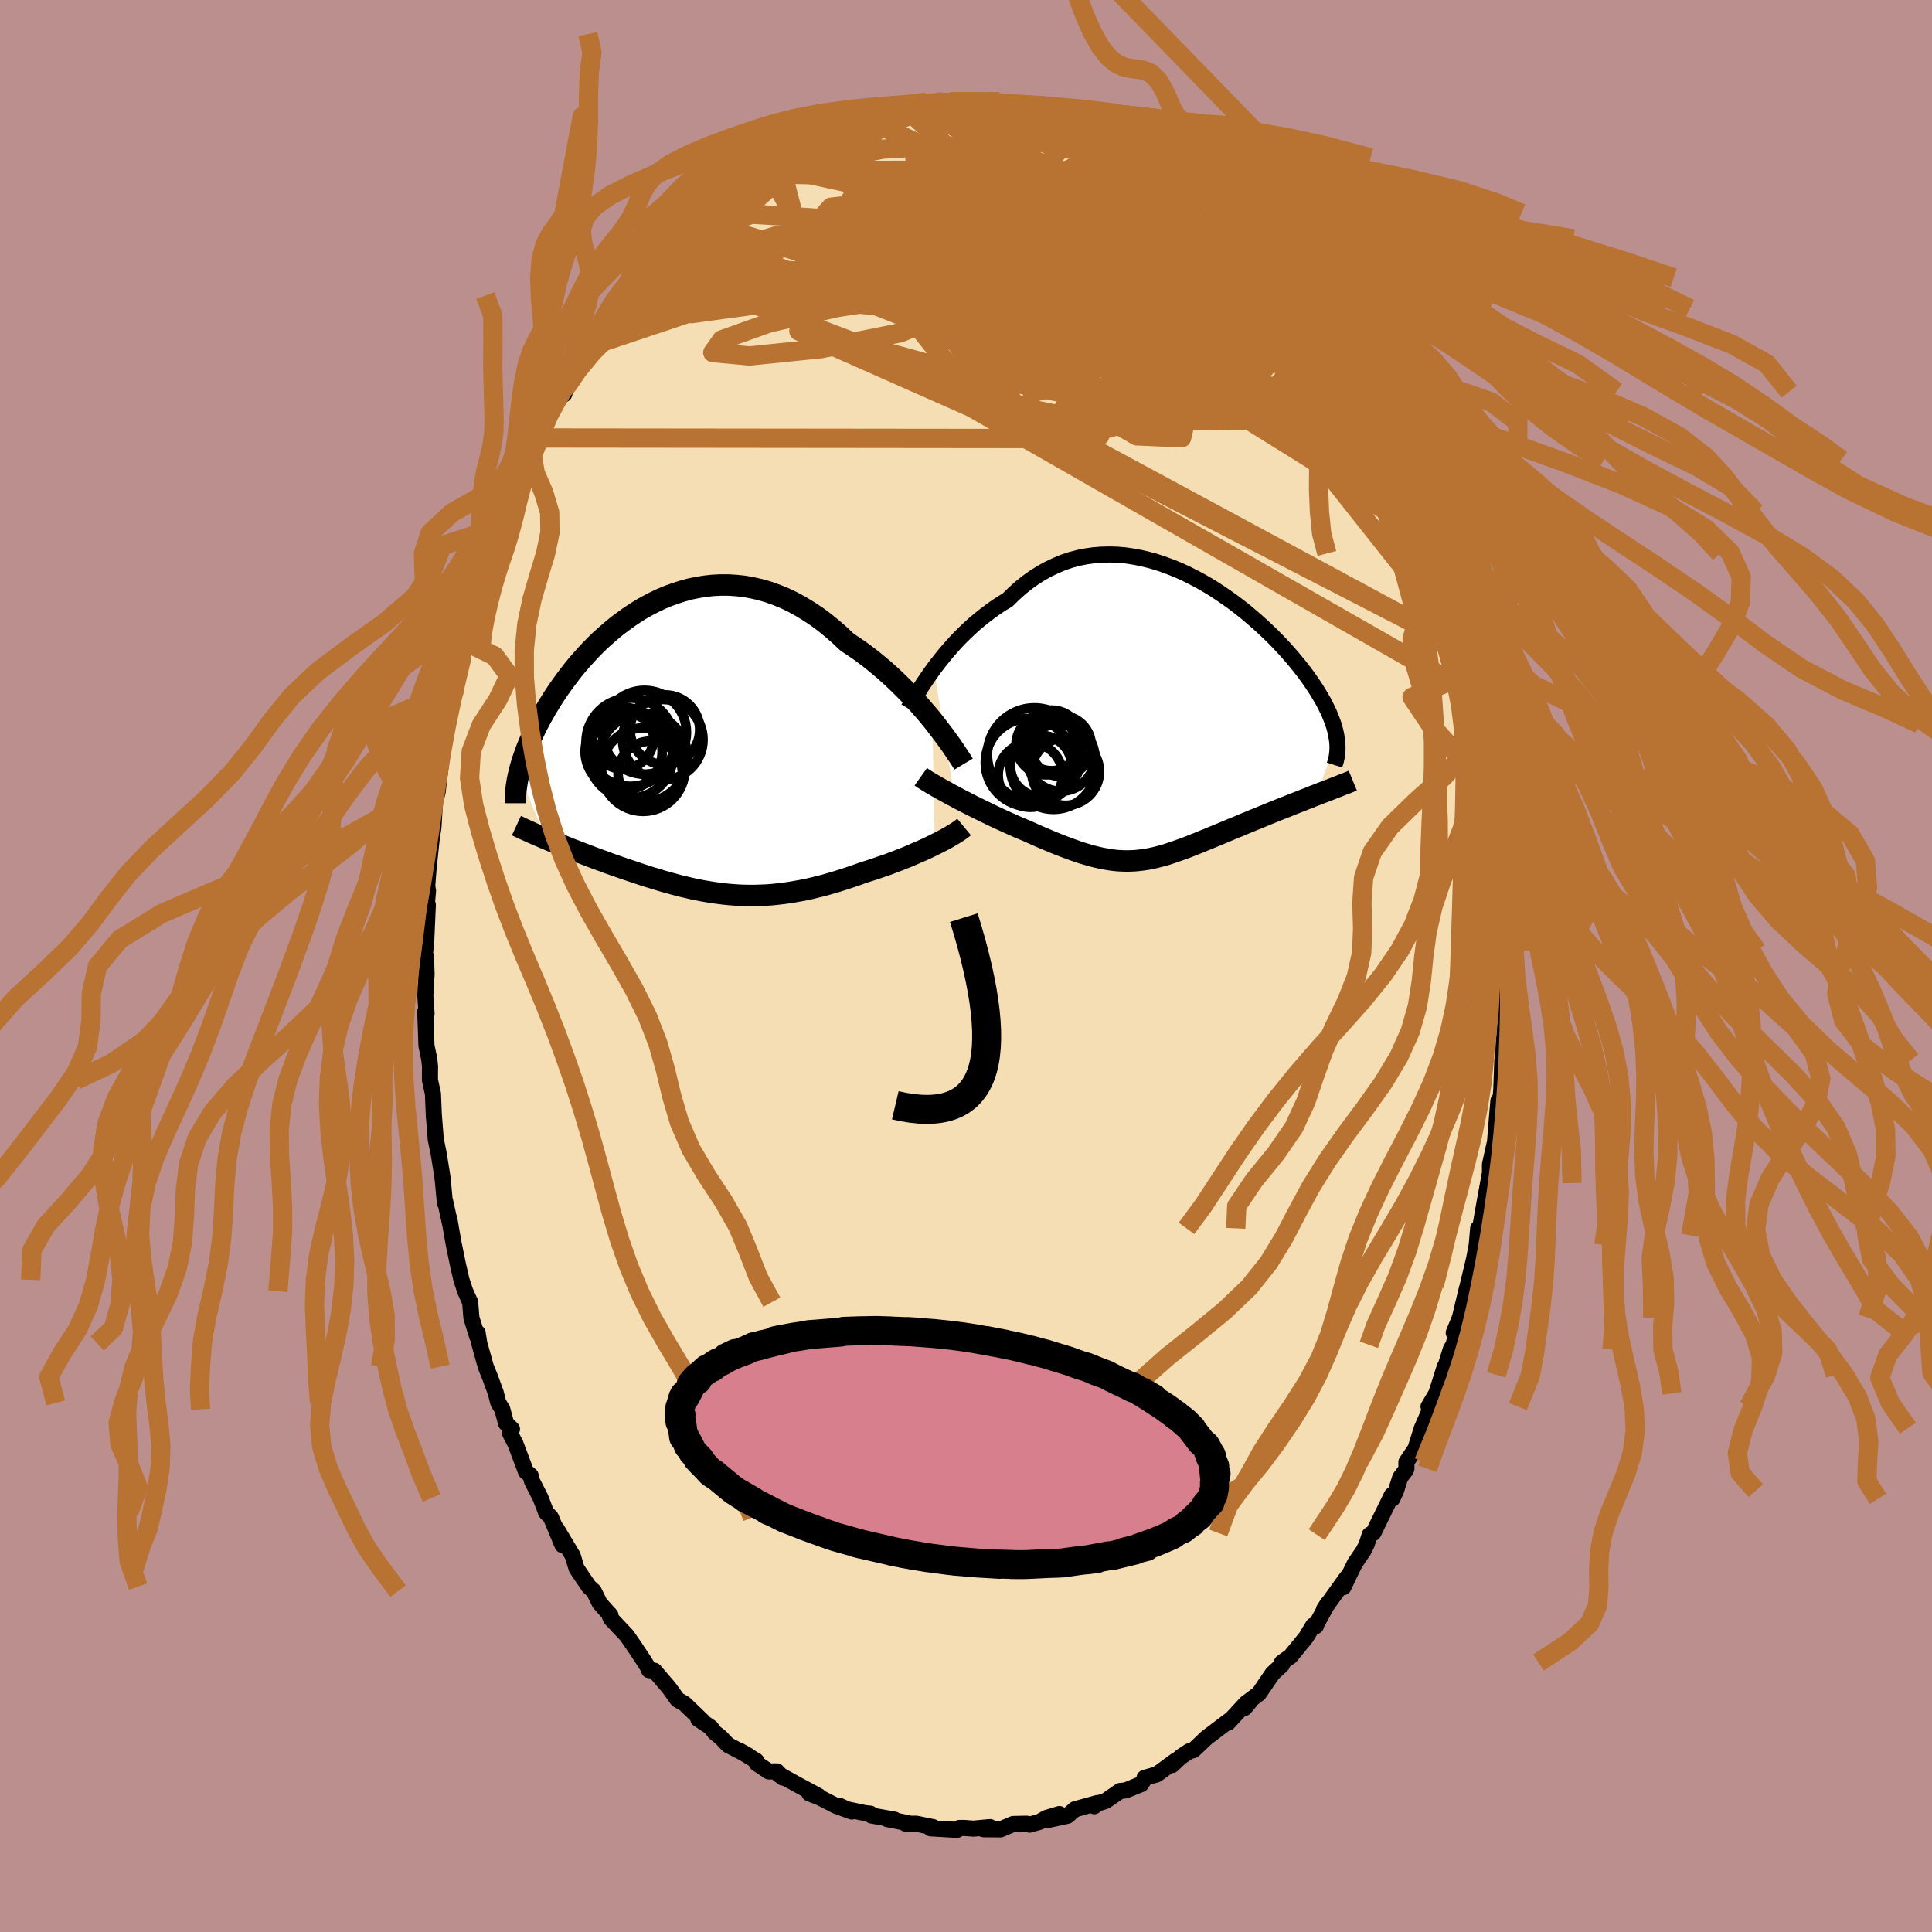 <svg xmlns="http://www.w3.org/2000/svg" width="500" height="500" viewBox="-100 -100 200 200"><defs><clipPath id="c"><path d="m25.51-2.84-.47-.57-.5-.58-.51-.58-.53-.58-.55-.58-.57-.57-.58-.57-.6-.56-.61-.55-.63-.53-.63-.52-.65-.5-.66-.49-.67-.46-.68-.45-.77-.73-.79-.69-.79-.64-.81-.6-.82-.54-.82-.5-.83-.45-.83-.4-.84-.34-.84-.3-.83-.24-.84-.19-.83-.15-.83-.09-.82-.05h-.81l-.81.04-.8.09-.79.13-.78.16-.76.21-.75.24-.74.27-.72.3-.71.34-.69.36-.68.38-.65.41-.64.43-.62.45-.61.46-.58.48-.56.49-.55.49-.52.51-.51.52-.48.52-.47.52-.45.52-.42.52-.41.53-.39.52-.37.51-.36.51-.34.51-.32.5-.3.49-.29.48-.27.48-.26.46-.24.46-.24.45-.21.45-.21.44-.19.42-.18.43-.17.41-.15.4-.14.4-.13.38-.12.38-.11.37-.1.36-.08.35 2.83 6.76.35.14.36.15.36.15.37.15.38.15.38.15.39.16.4.15.4.16.41.15.41.16.42.16.42.16.43.16.43.15.44.17.45.16.46.16.46.16.46.16.48.16.47.16.48.16.49.16.49.16.49.15.5.15.49.15.51.14.5.14.51.14.51.13.52.12.51.12.52.11.52.1.53.09.53.09.53.07.54.07.54.06.54.04.55.04.55.02.56.01h.56l.57-.02.57-.02.58-.04.59-.06.59-.07.6-.08.6-.1.62-.11.62-.12.62-.14.64-.16.64-.16.65-.19.65-.19.66-.21.67-.22.67-.23.67-.24.53-.17.53-.17.53-.18.52-.18.53-.18.51-.2.51-.19.51-.2.5-.2.48-.21.48-.21.47-.2.46-.21.44-.21.42-.21"/></clipPath><clipPath id="b"><path d="m-24.66-5.1.39-.51.41-.52.43-.53.45-.52.46-.52.48-.51.5-.5.52-.5.53-.48.55-.46.56-.45.57-.43.58-.42.6-.39.61-.37.66-.65.68-.61.7-.56.72-.51.73-.46.75-.41.76-.36.76-.32.78-.26.79-.21.8-.16.8-.11.8-.06.81-.02.81.02.81.07.81.12.8.15.8.19.8.22.78.26.78.29.77.31.76.35.74.37.74.39.71.41.71.43.68.45.67.46.66.47.63.48.62.49.59.5.58.5.56.5.53.5.52.5.49.5.48.5.45.49.43.49.41.48.39.47.37.47.35.45.33.45.31.44.29.44.28.42.25.41.24.41.23.4.2.39.19.38.18.38.15.36.14.36.13.35.11.34.09.33.08.33.06.32.05.3-2.07 5.78-.42.16-.41.17-.42.16-.43.17-.43.17-.44.17-.44.18-.44.17-.45.18-.45.18-.45.18-.45.19-.45.18-.45.19-.46.18-.45.19-.47.19-.46.2-.47.19-.46.19-.47.2-.46.19-.46.19-.46.19-.45.19-.46.18-.44.19-.45.17-.44.18-.43.17-.43.16-.43.15-.42.15-.42.14-.41.14-.42.12-.41.11-.4.1-.41.09-.41.08-.41.06-.41.05-.41.04-.42.02-.42.01-.43-.01-.44-.02-.44-.04-.45-.06-.47-.08-.47-.09-.49-.11-.5-.13-.52-.15-.54-.16-.55-.19-.56-.2-.59-.22-.6-.23-.62-.25-.64-.27-.66-.28-.68-.3-.69-.31-.5-.21-.51-.21-.51-.23-.51-.23-.51-.23-.52-.24-.51-.24-.51-.25-.52-.25-.5-.25-.51-.25-.49-.25-.49-.25-.48-.25-.46-.25"/></clipPath><filter id="a"><feTurbulence baseFrequency=".05" numOctaves="3" result="noise" type="noise"/><feDisplacementMap in="SourceGraphic" in2="noise" scale="2"/></filter></defs><rect width="100%" height="100%" x="-100" y="-100" fill="#BC8F8F"/><path fill="wheat" stroke="#000" stroke-linejoin="round" stroke-width="1.667" d="m55.85.35.04.44v2.06l-.16 1.72.15.18-.29 5 .1-2.19-.09 3.5-.08-1.3-.11 3.08-.19 2.11-.1-1.02-.13 1.45-.35 4.37.07-1.3-.47 2.09.01 1.93-.04-.89-.61 3.35-.51 2.96-.07-.73-.15 1.73-.27 1.42-.67 2.8.3-.98-.39 1.3-.71 2.97-.64 1.57.33-.05-.36 1.29-.27.46-.83 2.65.2-.83-.87 2.75-.81 1.37.34-.1-1.03 2.34-.66 2.11-.94 1.39v.7l-.06.14-.58.76-.43 1.36-.39.85-.05-.38-1.91 3.91-.37.18-.33 1.02-.34.67-.87 1.27-.64 1.31-.55 1.16.34-.98-2.35 3.27.4-.61-1.29 2.34.05.01-.28-.06-.75 1.24-1.6 1.96-.89.63.01.24-.97.9-1.43 2.09-1.35 1.01-.12.47.61-.73-.63.42-1.68 1.82.11-.21-2.35 1.78-1.08 1.02-.27.26-.46.13-.87.58-.87.83.35-.45-1.94 1.42-1.28.37.02.08-.37.56-1.59.65-.59.06-1.5 1.04-1.03.32-.14.22.32-.33-2.33.65-.77.67-1.94.42 1.11-.6-1.37.41-.66.39-1.05.3-.31-.1-1.39.03-1.33.56-1.77-.02.7-.22-1.72.16-.92-.07h-.54l-.23.2-2.73-.16.26-.12-1.76-.36h-1.11l.2-.07-2.09-.41.76.06-2.4-.43-.11-.19-.52-.05-2.08-.44-.6-.33 1.28.6-1.65-.6-1.64-.84-1.11-.44.94.26-2.07-1.11-2.08-1.15.47.37-.62-.65-.83.01-1.26-.84-.04-.26-1.73-1.05.87.49-2.05-1.07-.82-.85-.54-.41-.45-.58-1.28-.85.47.23-1.89-1.82-.74-.43-.88-1.23-1.51-1.76-.56-.06h.08l-.67-1.06-.88-1.33-.83-1.2-1.64-1.74-.13-.46.02.21.07-.09-1.12-1.26-.61-1.25-.51-.46-1.27-1.88-.4-1.32-1.66-2.78.47 1.22.12.45-1.19-2.86-.5-.52-.57-1.49-.91-1.79-.12-.54-.48-.39-1.09-2.89-.57-1.11.21-.41-.61-.59-.39-1.46-.41-.66-.27-1.05-.61-1.67-.42-1.03-.67-2.41-.18-1.1-.04.39-.6-1.95-.13-1.61-.51-1.13-.39-1.18-.35-1.52-.48-2.34-.44-2.52.15.83-.56-2.56-.03.16-.17-1.8-.09-.9-.38-2.39-.31-1.5-.21-2.66.02.4-.1-2.46-.31-1.42v-.68l.01-.71-.08-.76-.29-1.4-.13-3.55.14.23-.13-1.9.13-2.19-.06-1.83-.16.24.18-1.76.17-3.84-.11.01.13-1.46-.02-.03-.06-.5.13-1.69.35-3.39-.11.73.27-1.66.11-1.89v-.54l.33-1.29.28-2.42.36-3.11-.19 1.48.32-2.45.39-1.7-.09.3.69-2.68.77-3.47.06-.56-.15.83.6-2.64-.27.85 1.41-5.05-.02.39.82-2.57-.14.01.68-1.9.51-1.23-.12.07.57-1.58.58-1.53.45-.9.33-1.04 1.28-2.61-.62.73.54-.75.77-1.54.45-1.04-.07-.5.68-1.48 2.02-3.43-.37.77.57-.39.55-1.78.42-.77 1.02-1.26.43-1.08.84-1.28.52-.31 1.09-1.76-.46.52 1.44-2.02 1.05-.85.42-.75 1.39-1.77.09-.33.89-.85.2-.11 1.58-2.08-.28.72 1.38-1.19 1.24-1.32-.53.28 1.42-1.59.96-.43-.39.34 1.8-1.16.58-.6.37-.71.03.39 1.05-1.1 1.77-.89 1.68-1.12-.37.27.81-.59 1.47-.77 1.43-.62v.13l1.5-.72.77-.51-.42.39.94-.56 1.65-.43.76-.31 1.17-.18 1.28-.36.18-.23 1.47-.44-.58.29 1.99-.25.56-.16 2.43-.16-1.02-.18 1.44-.04.7.23 1.07-.21h.5l1.88-.01-.35-.02 1.39.15.79.15 1.38.44 1.53.1-.8.04 2.01.32-.04.1.69-.03.42.05 2.45.84.9.59-.18-.1.43-.07 2.42.82.32.21v.5l.84.08 1.27.77 1.88.86-.51-.22 1.29.62.58.71.12.04 1.62 1.1-.2-.3.89.51 1.51 1.35 1.52 1.38 1.11.96-.32-.39.47.51 1.83 1.88.29.47-.16-.23 1.16.82 1.24 1.59.74.67.54.96.81.97 1.02 1.07-.56-.7 1.32 1.86h-.04l.81.92.73 1.11 1.5 2.26 1 1.45-.88-1.3 1.62 3.08.38 1.07.04-.5.96 1.52 1.12 2.12-.53-.35.78.85 1.2 2.91.17.17.13.33 1.32 2.84-.37-.5 1.48 3.31-.1-.23.39.94.43 1.42.79 1.19.1.72.73 1.92.06.64.22 1.46.55 1.2.08.2 1.31 4.8-.32-.77.51 2.44.34.25.34 2.75.04-.45.08 1.23.63 3.19.01-1.21.22 2.84.35.77.44 3.26.2 1.81-.28-.99.34 1.05.05 2.24.2 1.86.15 1.87.03.14.04 1.56.22 2.94.09 1.42.05 1.23-.08-.19-.07 1.65.07 1.95.04.44" filter="url(#a)"/><path fill="#fff" d="m-24.66-5.1.39-.51.41-.52.43-.53.45-.52.46-.52.48-.51.5-.5.52-.5.53-.48.55-.46.56-.45.57-.43.58-.42.6-.39.61-.37.66-.65.68-.61.7-.56.72-.51.73-.46.75-.41.76-.36.76-.32.78-.26.79-.21.8-.16.8-.11.8-.06.81-.02.81.02.81.07.81.12.8.15.8.19.8.22.78.26.78.29.77.31.76.35.74.37.74.39.71.41.71.43.68.45.67.46.66.47.63.48.62.49.59.5.58.5.56.5.53.5.52.5.49.5.48.5.45.49.43.49.41.48.39.47.37.47.35.45.33.45.31.44.29.44.28.42.25.41.24.41.23.4.2.39.19.38.18.38.15.36.14.36.13.35.11.34.09.33.08.33.06.32.05.3-2.07 5.78-.42.16-.41.17-.42.16-.43.17-.43.17-.44.17-.44.18-.44.17-.45.18-.45.18-.45.18-.45.19-.45.18-.45.19-.46.18-.45.19-.47.19-.46.2-.47.19-.46.19-.47.2-.46.19-.46.19-.46.19-.45.19-.46.18-.44.19-.45.17-.44.18-.43.17-.43.16-.43.15-.42.15-.42.14-.41.14-.42.12-.41.11-.4.1-.41.09-.41.08-.41.06-.41.05-.41.04-.42.02-.42.01-.43-.01-.44-.02-.44-.04-.45-.06-.47-.08-.47-.09-.49-.11-.5-.13-.52-.15-.54-.16-.55-.19-.56-.2-.59-.22-.6-.23-.62-.25-.64-.27-.66-.28-.68-.3-.69-.31-.5-.21-.51-.21-.51-.23-.51-.23-.51-.23-.52-.24-.51-.24-.51-.25-.52-.25-.5-.25-.51-.25-.49-.25-.49-.25-.48-.25-.46-.25" filter="url(#a)" transform="translate(21.33 -25.69)"/><path fill="#fff" d="m25.51-2.84-.47-.57-.5-.58-.51-.58-.53-.58-.55-.58-.57-.57-.58-.57-.6-.56-.61-.55-.63-.53-.63-.52-.65-.5-.66-.49-.67-.46-.68-.45-.77-.73-.79-.69-.79-.64-.81-.6-.82-.54-.82-.5-.83-.45-.83-.4-.84-.34-.84-.3-.83-.24-.84-.19-.83-.15-.83-.09-.82-.05h-.81l-.81.04-.8.09-.79.13-.78.16-.76.21-.75.24-.74.27-.72.3-.71.34-.69.36-.68.38-.65.41-.64.43-.62.45-.61.46-.58.48-.56.49-.55.49-.52.51-.51.52-.48.52-.47.52-.45.52-.42.52-.41.53-.39.52-.37.51-.36.51-.34.51-.32.5-.3.49-.29.48-.27.48-.26.46-.24.46-.24.45-.21.45-.21.44-.19.42-.18.43-.17.41-.15.4-.14.4-.13.38-.12.38-.11.37-.1.36-.08.35 2.83 6.76.35.14.36.15.36.15.37.15.38.15.38.15.39.16.4.15.4.16.41.15.41.16.42.16.42.16.43.16.43.15.44.17.45.16.46.16.46.16.46.16.48.16.47.16.48.16.49.16.49.16.49.15.5.15.49.15.51.14.5.14.51.14.51.13.52.12.51.12.52.11.52.1.53.09.53.09.53.07.54.07.54.06.54.04.55.04.55.02.56.01h.56l.57-.02.57-.02.58-.04.59-.06.59-.07.6-.08.6-.1.62-.11.62-.12.62-.14.64-.16.64-.16.65-.19.65-.19.66-.21.67-.22.67-.23.67-.24.53-.17.53-.17.53-.18.52-.18.53-.18.51-.2.51-.19.51-.2.5-.2.48-.21.48-.21.47-.2.46-.21.44-.21.42-.21" filter="url(#a)" transform="translate(-28.99 -22.6)"/><g fill="none" stroke="#000" transform="translate(21.33 -25.69)"><path stroke-linejoin="round" stroke-width="1.667" d="m-27.29-.96.15-.26.18-.32.2-.35.23-.39.26-.41.27-.45.3-.46.33-.49.35-.5.36-.51.39-.51.41-.52.43-.53.45-.52.46-.52.48-.51.5-.5.52-.5.53-.48.55-.46.56-.45.57-.43.58-.42.6-.39.61-.37.66-.65.68-.61.7-.56.72-.51.73-.46.75-.41.76-.36.76-.32.78-.26.79-.21.8-.16.8-.11.8-.06.81-.02.81.02.81.07.81.12.8.15.8.19.8.22.78.26.78.29.77.31.76.35.74.37.74.39.71.41.71.43.68.45.67.46.66.47.63.48.62.49.59.5.58.5.56.5.53.5.52.5.49.5.48.5.45.49.43.49.41.48.39.47.37.47.35.45.33.45.31.44.29.44.28.42.25.41.24.41.23.4.2.39.19.38.18.38.15.36.14.36.13.35.11.34.09.33.08.33.06.32.05.3.04.31.02.29.01.29-.01.28-.02.27-.03.26-.04.26-.06.26-.07.24-.08.25" filter="url(#a)"/><path stroke-linejoin="round" stroke-width="2.222" d="m-26.01 6.1.21.15.25.16.28.18.32.19.35.2.37.22.39.22.42.23.43.24.46.24.46.25.48.25.49.25.49.25.51.25.5.25.52.25.51.25.51.24.52.24.51.23.51.23.51.23.51.21.5.21.69.31.68.3.66.28.64.27.62.25.6.23.59.22.56.2.55.19.54.16.52.15.5.13.49.11.47.09.47.08.45.06.44.04.44.02.43.01.42-.01.42-.02.41-.04.41-.05.41-.06.41-.08.41-.09.4-.1.41-.11.42-.12.41-.14.42-.14.42-.15.43-.15.43-.16.43-.17.44-.18.45-.17.44-.19.46-.18.45-.19.46-.19.46-.19.46-.19.47-.2.46-.19.47-.19.46-.2.47-.19.45-.19.46-.18.45-.19.45-.18.45-.19.45-.18.45-.18.45-.18.44-.17.44-.18.44-.17.43-.17.43-.17.42-.16.41-.17.42-.16.4-.16.4-.15.39-.15.38-.15.38-.15.37-.14.36-.15.36-.13.34-.14.34-.14" filter="url(#a)"/><circle cx="-11.527" cy="4.069" r="3.53" clip-path="url(#b)" filter="url(#a)"/><circle cx="-12.477" cy="2.339" r="3.136" clip-path="url(#b)" filter="url(#a)"/><circle cx="-12.277" cy="4.999" r="4.476" clip-path="url(#b)" filter="url(#a)"/><circle cx="-14.667" cy="5.924" r="3.334" clip-path="url(#b)" filter="url(#a)"/><circle cx="-13.042" cy="2.789" r="3.108" clip-path="url(#b)" filter="url(#a)"/><circle cx="-14.252" cy="3.834" r="4.864" clip-path="url(#b)" filter="url(#a)"/><circle cx="-13.562" cy="4.989" r="3.17" clip-path="url(#b)" filter="url(#a)"/><circle cx="-11.022" cy="5.559" r="3.504" clip-path="url(#b)" filter="url(#a)"/><circle cx="-11.507" cy="2.909" r="3.152" clip-path="url(#b)" filter="url(#a)"/><circle cx="-14.772" cy="4.624" r="4.558" clip-path="url(#b)" filter="url(#a)"/></g><g fill="none" stroke="#000" transform="translate(-28.99 -22.6)"><path stroke-linejoin="round" stroke-width="2.222" d="m28.74 1.7-.18-.3-.22-.34-.26-.39-.28-.42-.31-.46-.35-.48-.37-.51-.4-.53-.42-.55-.44-.56-.47-.57-.5-.58-.51-.58-.53-.58-.55-.58-.57-.57-.58-.57-.6-.56-.61-.55-.63-.53-.63-.52-.65-.5-.66-.49-.67-.46-.68-.45-.77-.73-.79-.69-.79-.64-.81-.6-.82-.54-.82-.5-.83-.45-.83-.4-.84-.34-.84-.3-.83-.24-.84-.19-.83-.15-.83-.09-.82-.05h-.81l-.81.04-.8.09-.79.13-.78.16-.76.21-.75.24-.74.27-.72.3-.71.34-.69.36-.68.38-.65.41-.64.43-.62.45-.61.46-.58.48-.56.49-.55.49-.52.51-.51.52-.48.52-.47.52-.45.52-.42.52-.41.53-.39.52-.37.51-.36.51-.34.51-.32.5-.3.49-.29.48-.27.48-.26.46-.24.46-.24.45-.21.45-.21.44-.19.42-.18.43-.17.41-.15.4-.14.4-.13.38-.12.38-.11.37-.1.36-.08.35-.08.34-.07.34-.05.33-.05.31-.04.31-.03.3-.02.3-.01.28v.55m46.44 2.46-.17.14-.21.16-.24.16-.27.18-.3.18-.32.19-.35.2-.37.2-.39.2-.41.2-.42.21-.44.21-.46.21-.47.2-.48.21-.48.21-.5.2-.51.2-.51.19-.51.2-.53.18-.52.18-.53.18-.53.17-.53.17-.67.24-.67.23-.67.22-.66.21-.65.19-.65.19-.64.16-.64.16-.62.14-.62.12-.62.11-.6.1-.6.08-.59.07-.59.06-.58.04-.57.02-.57.02h-.56l-.56-.01-.55-.02-.55-.04-.54-.04-.54-.06-.54-.07-.53-.07-.53-.09-.53-.09-.52-.1-.52-.11-.51-.12-.52-.12-.51-.13-.51-.14-.5-.14-.51-.14-.49-.15-.5-.15-.49-.15-.49-.16-.49-.16-.48-.16-.47-.16-.48-.16-.46-.16-.46-.16-.46-.16-.45-.16-.44-.17-.43-.15-.43-.16-.42-.16-.42-.16-.41-.16-.41-.15-.4-.16-.4-.15-.39-.16-.38-.15-.38-.15-.37-.15-.36-.15-.36-.15-.35-.14-.34-.15-.33-.14-.33-.14-.32-.14-.31-.14-.31-.14-.29-.13-.29-.14-.28-.13-.28-.13" filter="url(#a)"/><circle cx="-5.773" cy="-.57" r="4.57" clip-path="url(#c)" filter="url(#a)"/><circle cx="-4.293" cy="-1.595" r="4.342" clip-path="url(#c)" filter="url(#a)"/><circle cx="-4.418" cy="1.035" r="4.58" clip-path="url(#c)" filter="url(#a)"/><circle cx="-6.448" cy=".4" r="3.99" clip-path="url(#c)" filter="url(#a)"/><circle cx="-2.178" cy="-1.855" r="3.608" clip-path="url(#c)" filter="url(#a)"/><circle cx="-2.398" cy="-.83" r="4.164" clip-path="url(#c)" filter="url(#a)"/><circle cx="-4.433" cy="2.275" r="4.316" clip-path="url(#c)" filter="url(#a)"/><circle cx="-3.693" cy="2.655" r="3.332" clip-path="url(#c)" filter="url(#a)"/><circle cx="-5.718" cy=".835" r="4.372" clip-path="url(#c)" filter="url(#a)"/><circle cx="-6.563" cy="-1.005" r="3.206" clip-path="url(#c)" filter="url(#a)"/></g><g fill="none" stroke="#B87333" stroke-linejoin="round" stroke-width="2"><path d="M52.2-32.49 29.26-61.48l-8.97-8.15-1.83-.78-1.75 1.68-2.78 2.66-2.15 2.5.02 1.32 2.01-.45 2.2-2.45.18-4.26-2.8-5.23-5.13-4.77-5.96-2.94-5.56-.5-4.62 1.41-2.88 1.96.31 1.2.9.96-23.34 5.02" filter="url(#a)"/><path d="m-31.91-73.48 4.43-2.55 5.32-1.8 6.22.39 7.6.69 6.72-.01 4.48-.38 2.95.17 2.71 1.33 2.69 2.31 1.46 2.09-1.23.03-3.79-3.17-4.19-5.22-3.58-3.33-9 3.5-30.06 15.35" filter="url(#a)"/><path d="M30.11-75.05 7.3-66.22l1.54 2.6-2.91-2.6-3.39-3.79 1.05-2.17 5.2.41 6.22 2.27 4.52 2.64 1.8 1.75-.53.3-2.13-1.05-3.27-1.88-4.21-2.03-4.74-1.51-4.26-.34-2.14 1.4 1.67 3.37 5.95 4.63 7.77 3.2 2.76-3.11L7.9-75.54-6.41-88.98" filter="url(#a)"/><path d="m21.27-82.56-3.42 14.71L4.5-66.46l-2.9-.07 1.01-.28-.98-.59-2.82-.72-2.27-.76-.65-.92.21-1.17-.02-1.38-.49-1.43-.25-1.45.82-1.57 2.05-1.78 2.54-1.96 1.67-1.95-.68-1.61-3.83-.84-6.54.38-7.06 1.39-3.05.33 8.23-4.93" filter="url(#a)"/><path d="m-32.89-72.3 4.47 4.77 15.63-2.13 9.91.13 1.33 1.84-5.25 2.14-8.23 1.65-7.4.75-3.78-.35.93-1.32 4.94-1.76 7-1.58 6.78-1.06 4.86-.59 2.7-.21 1.87.25 2.78.62h3.53l.5-2.38-7.73-5.31-14.96-5.02-9.49-.18m52.45 6.76 6.5 14.68-9.77-5.27-11.15-7.54-6.69-4.38-2.62-1.6-.95-.6-1.16-.56-1.72-.3-1.08.74 1.51 2.41 5.51 4.17 9.1 5.48 10.3 5.94 8.07 4.69 2.4-.26-6.5-10.22-16.1-18.19" filter="url(#a)"/><path d="m-35.75-68.93 30.04-4.37 10.46 3.96 1.98 5.08 4.36 5.6 6.59 3.78 4.64.2.66-2.82-2.13-3.55-2.48-2.05-1.08.27.49 1.84.68 1.88-1.68.43-6.47-2.19-11.38-5.28-12.94-6.77-10.69-3.31-7.21 2.75" filter="url(#a)"/><path d="m23.7-81.21 14.77 21.06 4.08 5.96-.61.68-3.82-3.11-5.1-5.09-4.2-4.59-2.18-2.65-.47-.7-.09.29-1.22.28-3.18-.22-4.83-.58-4.95-.28-3.17.85-.32 2.43 1.68 3.69 1.2 3.8-1.64 2.34-4.49-.9-4.07-6.39 2.45-12.81 8.49-10.18" filter="url(#a)"/><path d="m8.51-88.29 17.07 20.07-5.34 2.32-4.79-2.4.47-3.22 2.12-3.09.6-2.71-1.25-1.91-1.54-.56-.03 1.1 2.33 2.54 4.35 3.41 5.2 3.69 4.72 3.57 3.26 3.05 1.06 1.88-1.93.51-6.64.92-17.7 4.52-54.97-.06" filter="url(#a)"/><path d="M44.91-52.9 4.02-72.44l-12.29-5.79-.01 1.55 4.18 4.42 4.48 3.69 3.48 1.22 2.64-1.11 2.43-2.29 2.67-2.14 2.9-1.1 2.55.16 1.21.97-1.08.94-3.67.17-5.35-.83-4.96-1.49-2.05-1.53 2.15-1.15 4.71-.91 2.41-1.14-5.02-1.87-10.68-2.82 3.27-5.77" filter="url(#a)"/><path d="m-2.01-89.26 15.67 21.33-7.68-4.46-3.93-6.75 1.65-3.12 5.21 1.17 6.82 4.21 6.06 4.95 2.79 3.48-1.69 1.2-4.93-.08-4.77.3-1.12 1.17 3.43.57 5.61-1.47 5.67-.9 9.06 7.72 14.42 21.25" filter="url(#a)"/><path d="m49.15-43.43-8.16-5.32-14.68-13.19-10.22-7.91-5.63-4.14-2.16-2.44.5-1.12 1.16.04-.93.67-4.4.81-6.03.92-3.32 1.16 3.13 1.12 8.76.58 7.19.26-6.45 1.19-40.71-1.83" filter="url(#a)"/><path d="M37.72-66.01 18.1-74.89l-9.49-.7.03 1.74 3.68 1.52 2.94-.02-.45-1.38-4.24-1.55-6.37-.65-5.81.51-2.89 1.44 1.43 2.32 5.85 3.04 7.96 1.78 6.04-3.29 18.12.23" filter="url(#a)"/><path d="m43.46-56.31-32.86-.3 2.54.48-1.09-3.57-4.54-5.42-2.17-3.74 1.52-1.11 2.96.09 1.94-.64-.06-2.21-1.72-3.33-2.55-3.28-2.33-2.09-.73-.22 2.28 1.78 5.74 3.21 7.59 3.37 6.18 1.9 3.09.45 4.21 3.91 12.7 16.97" filter="url(#a)"/><path d="M52.2-32.49.76-59-9.96-72.45l1.01-6.48 2.4-2.58.89-.18-.66 1.46-.68 2.59 1 3.21 3.12 3.19 4.35 2.56 4.35 1.49 3.85.29 3.24-.73 1.74-1.01-1.97.14-8.7 1.61-16.83-1.83-7.88-14.21m16.29-6.17 12.6 8.63 4.42 5.57 8.09 5.8 7.2 4.24 3.62 1.61.64-.36-.68-.99-1.02-.78-1.39-.64-2.14-.96-3.06-1.52-3.94-2.06-4.62-2.51-4.02-2.61-.06-1.15 7.92 3.3 14.96 9.75L45.21-52.4" filter="url(#a)"/><path d="m-39.18-64.08 23.94-8.02 11.59-1.78 1.55-2.09-2.04-1.12-2.61.59-1.61 1.82.01 2.14 1.13 1.71 1.35.92 1.14.19 1.27-.21 1.87-.29 2.34-.27 2.14-.36 1.52-.49 1.51-.36 2.76.17 4.12.74 3.15.5-1.35-1.07-5.2-2.87 2.35-.49 29.63 14.77" filter="url(#a)"/><path d="M27.99-77.4 3.91-72.27l-2.92-.18-4.79-1.93-3.28-1.72 1.41-.53 5 1.23 5.4 2.66 3.2 3 .39 2.26-1.14 1.19-.62.5 1.47.47 3.9.91 5.28 1.47 4.7 1.85 1.74 1.8-3.28.98-9.16-.76-13.42-2.81-12.44-3.41-2.65-.44L.56-57.82l52.51 30" filter="url(#a)"/><path d="M34.9-69.9 6.85-59.35l3.18-.84 1.66-7.79L9-75.6l-5.37-4.64-6.43-1.35-5.75 1.29-3 3.01 1.38 3.79 5.8 3.89 8.46 3.64 8.51 3.3 6.03 2.59 1.03.68-1.91-1.59 27.16 8.09" filter="url(#a)"/><path d="M37.72-66.01 5.09-76.41l-9.12-3.31-.49-.62 4.45.34 6.33 1.12 5.65 1.75 3.12 1.8-.36 1.19-3.58.29-5.29-.38-4.85-.47-2.49.11.85 1.19 4.04 2.28 6.07 2.62 6.21 1.5 4.14-1.04.3-3.87-3.99-5.19-7.55-4.01-10.23-1.27-10.47.03 4.11-5.96" filter="url(#a)"/><path d="m29.82-75.52 5.21 8.38-.08 1.3-.75 3.52-2.93 3.34-4.82.69-5.41-1.81-5.53-2.73-5.79-2.31-5.68-1.49-4.23-.98-1.39-.92 1.72-1.06 3.62-1.14 3.74-1.03 2.86-.76 2.46-.48 3.22-.3 4.39-.34 4.52-.47 3.4.01 2.87 2.47 5.54 9.03 13.5 23.91" filter="url(#a)"/><path d="M52.2-32.49 2.38-59.37l-6.55-9.95 3.95-2.21.31-.29-3.24-.84-2.09-1.14 1.9-.16 4.66 1.44 3.44 2.22-1.14.99-5.2-2.11-4.49-4.99 1.59-4.26L6.65-78.2l32.57 14.45" filter="url(#a)"/><path d="m33.63-71.24-17.11-1.27-14.74 2.67L.77-65.8l5.98 2.69 6.04.59 2.2-1.39-2.68-3.05-6.12-4.01-6.76-3.86-4.96-2.47-2.25-.27-.14 2.01.72 3.32.69 2.68 1.22-.1 4.65-3.47 9.27-5.43-6.42-10.93" filter="url(#a)"/><path d="M46.53-49.56 24.36-61.42l-10.87 1.68-9.1-2.76-5.13-4.29.21-2.12 5.19.77 8.03 2.35 8.05 2.14 6.07.83 3.58-.53 1.66-1.35.5-1.62-.37-1.71-1.42-1.93-2.87-2.19-4.59-2.25-6.31-2.08-7.36-1.9-6.71-2.01-3.58-2.32.72-2.31 3.08-1.6 10.04-.29" filter="url(#a)"/><path d="m30.11-75.05-32.59-1.99-9.8 2.24 1.34 1.13 2.68-.38 1.39-1.6 1.27-1.82 2.87-.78 5.23.96 7.01 2.64 7.18 3.61 5.44 3.59 2.17 2.78-1.79 1.5-5.38.1-7.41-1.1-6.78-1.86-3.14-1.83 2.12-.88 5.49.5 2.51.95-8.13-.69-18.15-3.84-3.06-11.96" filter="url(#a)"/><path d="m-4.44-89.1 19 9.36 8.84 10.77-1.39 5.3-6 .01-7.08-3.12-6.98-3.96-6.47-3.05-5.42-1.41-3.63.02-1.06.7 2.04.65 5.04.15 6.86-.33 6.5-.36 4.43.01 2.55-.29 2.69-2.1 15.63 2.29" filter="url(#a)"/><path d="m29.82-75.52-17.81-3.34-3.11 4.8 6.41 5.05 5.24 1.29.25-1.9-3.83-2.39-5.38-.81-4.44 1.09-2.14 1.8-.22.49.21-2.21-.37-3.86-.23-1.06 5.7 8.13 38.26 23.82" filter="url(#a)"/><path d="M41.34-59.45 28.29-72.24l-10.61-5.63-1.35 2.05 4.74 6.39 3.56 6.34-2.71 3.37-9.08-.24L1.8-62.94l-7.4-4.23-1.01-4.15 3.08-3.05 2.16-1.34.81.88 10.79 5.42 37.41 22.66" filter="url(#a)"/><path d="m-31.71-73.59 17.52 4.57 21.54 1.4 11.46.23 2.6-.25-2.76-1.59-4.09-2.41-2.2-1.45.97.74 3.27 2.59 3.39 2.84 1.44 1.41-1.41-.72-3.75-2.26-4.7-2.37-4.1-1.13-2.18.73.82 2.37 4.23 3.29 6.67 3.67 5.46 3.56-6.16.13-45.34-17.9" filter="url(#a)"/><path d="M-3.03-89.44 3-87.27l3.26 4.46 3.93 4.8 4.8 4.01 2.84 2.84-.97 1.65-3.92.84-3.88.81-.99 1.6 2.23 2.25 2.5 1.07-1.48-2.8-5.95-7.74-3.28-9.79.47-6.2" filter="url(#a)"/><path d="M9.16-88.22-.53-76l11.73 3.59 7.48-.08 1.54-.43-1.75.51-2.75 1.36-2.27 1.49-.98.91.53.22 1.74.05 2.05.55 1.04 1.01-1.45.37-4.67-1.84-6.41-4.77-2.89-5.73 8.89-1.31 23.6 10.2" filter="url(#a)"/><path d="m9.16-88.22-5.33 5.3 5.69 7.15.68 3.49-1.01-.7 1.04-2.44 2.67-2.2L14.83-79l-.49-.81-2.78-.5-3.4-.06-1.94.82.8 2.18 3.38 3.64 4.58 4.69 3.92 4.53 1.07 1.98-5.08-3.9L2.41-77.57l.15-11.9" filter="url(#a)"/><path d="m-38.34-65.36 8.45-7.13 10.26-3.1 9.25-.24 6.5.35 2.78-.42-.46-1.13-1.86-1.14-1.52-.53-.73.28-.51.89-.71.93-.3.36 1.51-.46 4.47-.91 7.34-.46 8.87.98 8.51 2.79 6.57 4.03 3.39 3.78-1.89 1.16-12.74-5.21-35.98-14.6" filter="url(#a)"/><path d="m-10.51-87.77 30.86 14.64 8.74 2.43 1.24.28-1.43.58-1.7 1.8-.89 2.88-.48 2.76-1.05 1.4-2.36-.22-4.24-1.58-6.65-3.17-8.38-5.33-6.73-6.91-.18-5.93 8.58-1.81 17.99 4.23" filter="url(#a)"/><path d="m8.47-88.19 14.38 15.65-1.32 6.69-3.31.67-.95.57-.52 1.63-1.13 1.66-.83 1.02.49.51 1.64.2 1.51-.26-.12-1.23-2.52-2.61-4.5-3.84-5.07-4.39-3.96-3.92-1.6-2.6 1.19-.73 3.62 1.26 5.26 3 6.06 4.09 6.52 4.25 7.41 3.62 7.48 2.23 3.14 1.27" filter="url(#a)"/><path d="m-32.8-72.63 46.64 17.74.77-3.72-10.38-7.85-7.73-6.23-2.9-3.59 1.04-1.3 3.99.57 6.01 2.03 6.79 2.86 5.95 2.73 3.59 1.57.45-.15-2.31-1.66-3.73-2.27-3.54-1.86-2.04-.95.45-.05 3.72.76 6.46 1.39 5.17.31-3.39-5.26L8.47-88.19" filter="url(#a)"/><path d="M16.76-85.3-5.45-74.98l2.1-2.43-.24-2.21-3.67-.21-3.44.43-1.18-.04.94-.69 1.99-1 2.19-.84 2.19-.33 2.25.27 1.97.75.78.91-1.35.72-3.69.39-5.03.21-4.33.5-1.18 1.34 4.2 2.72 10.99 4.4 16.53 5.32 13.46 1.39L19.4-83.89" filter="url(#a)"/><path d="M36.18-68.04 17.91-79.92 6.4-83.37l-3.89 1.3 1.16 3.58 3.21 3.6 2.99 2.04 1.63.09.38-1.2-.05-1.55.31-1.21.77-.53.84.39.75 1.62 1.36 3.14 3.19 4.47 5.33 4.59 5.42 2.47 1.61-1.86-5.35-6.24-13.73-7.06-33.06-7.2M-41.8-59.57l-1.4 2.58-.72 1.68-.47 1.23-.41 1.02-.38.93-.35.93-.32.99-.29 1.09-.3 1.17-.29 1.21-.31 1.2-.32 1.15-.33 1.07-.35 1.03-.35 1.03-.34 1.09-.34 1.19-.35 1.36-.36 1.6-.32 1.74-.06.81m5.73-20.69.12-1.09.36-1.79.16-2.05-.06-2.05-.06-1.89.11-1.65.29-1.48.39-1.45.41-1.49.39-1.52.42-1.49.45-1.43.49-1.44.48-1.57.43-1.79.37-2.02.3-2.2.21-2.35.09-2.52v-2.65l.09-2.5.27-1.99-.42-1.9" filter="url(#a)"/><path d="m-45.65-51.58.45-1.47-.1-1.8-.1-1.93.29-1.61.59-1.27.57-1.2.32-1.48v-1.92l-.19-2.27-.22-2.4-.09-2.26.14-1.94.4-1.52.6-1.16.73-.99.73-1.12.6-1.55.45-2.03.38-2.28.35-2.25.03-1.94-2.32 12.32.11.42-.08 1.58-.18 1.83-.25 1.79-.36 1.63-.48 1.4-.56 1.18-.58 1.07-.54 1.12-.43 1.29-.34 1.5-.25 1.64-.2 1.66-.18 1.58-.16 1.43-.2 1.26-.3 1.06-.46.9-.6.87-.49 1.12.04 1.72.32 2.12m-1.5 4.63-.27-.88-.27-1.5-.09-1.39.06-1.29.09-1.35.1-1.45.17-1.45.27-1.34.32-1.23.27-1.19.17-1.26.04-1.41-.04-1.58-.05-1.81-.05-2.12.02-2.49-.01-2.73-.78-2.08M53.82-23.85l-.74-2.13-.22-1.39-.16-1.16-.22-1.14-.31-1.2-.4-1.23-.48-1.29-.52-1.31-.5-1.31-.46-1.26-.4-1.2-.4-1.14-.42-1.06-.47-1.01-.55-.94-.61-.87-.64-.7-.62-.4-.39.13M34.9-69.9l-.34.87-1.11.85-1.33.76-1.22.35-.94-.33-.68-.85-.56-.94-.61-.61-.77-.12-.88.22-.89.24-.82.03-.8-.15-.95-.07-1.27.31-1.51.75-1.36 1.03" filter="url(#a)"/><path d="m33.63-71.24.73.84.55.63.45.57.48.63.54.74.62.87.69.99.71 1.06.68 1.07.62 1.03.57.99.53.96.53.93.54.93.57.98.49.97v.39M23.7-81.21l.25-3.49-.21-1.71-.56-.71-.71-.27-.68-.56-.59-1.11-.59-1.38-.68-1.21-.79-.77-.88-.34-.93-.12-.91-.16-.87-.39-.83-.7-.81-1.04-.8-1.42-.8-1.78-.77-2.07-.74-2.13-.7-1.87-.68-1.39-.66-1.04-.64-1.15-.97-1.79 35 36.04-.77-1.01-.93-.26-.95.02-.91.04-.85-.1-.83-.28-.86-.4-.91-.42-.97-.36-1.01-.3-.97-.27-.91-.32-.82-.43-.74-.54-.71-.64-.73-.64-.82-.61-.94-.56-1.05-.56-1.06-.5-.99-.25-.9.04-1.13-.4" filter="url(#a)"/><path d="m.18-89.46 2.33.07 1.97.21 2.21.28 2.41.33 2.5.39 2.53.44 2.53.53 2.53.59 2.57.67 2.62.74 2.67.81 2.68.87 2.65.96 2.64 1.05 2.65 1.15 2.69 1.24 2.78 1.32 2.93 1.36 3.26 1.4 3.81 1.43 4.46 1.45 4.86 1.41 4.63 1.3 3.34 1.42" filter="url(#a)"/><path d="m.18-89.46 1.96.07 1.73.2 1.7.29 1.78.33 1.91.37 2.01.45 2.02.51 2 .59 2.05.66 2.17.74 2.37.79 2.65.86 2.92.94 3.21 1.03 3.43 1.14 3.58 1.25 3.61 1.32 3.63 1.35 3.71 1.38 3.74 1.46 3.35 1.63 2.2 1.83" filter="url(#a)"/><path d="m-.89-89.25 1.59-.11 1.83.09 1.96.23 1.98.32 1.94.39 1.92.45 1.9.52 1.92.59 1.95.66 1.98.72 1.99.8 1.95.87 1.91.95 1.89 1.04 1.89 1.13 1.94 1.21 1.99 1.3 2.04 1.37 2.1 1.43 2.14 1.49 2.24 1.53 2.36 1.58 2.46 1.61 2.51 1.65 2.41 1.72 2.18 1.8 1.93 1.89 1.86 1.99L58-57.98l2.61 2.1 2.93 2.07 2.5 1.41" filter="url(#a)"/><path d="m-1.59-89.48 1.92.03 1.86.11 1.79.2 1.82.28 1.94.33 2.15.4 2.37.47 2.59.54 2.73.62 2.73.69 2.58.76 2.3.85 1.98.92 1.78 1 1.74 1.1 1.9 1.18 2.21 1.26 2.54 1.32 2.84 1.39 3.09 1.43 3.29 1.48 3.51 1.54 3.8 1.62 4.1 1.7 4.4 1.79 4.57 1.89 4.59 1.95 4.39 2 3.93 2.03 3.32 2.09 2.78 2.16 2.76 2.26 3.62 2.33 4.94 2.24 5.43 2.01 4.8 2.08" filter="url(#a)"/><path d="m-3.03-89.44 1.87.07 1.73.02 1.78.11 1.82.21 1.79.3 1.71.36 1.63.44 1.59.49 1.56.56 1.53.63 1.52.69 1.51.76 1.5.82 1.51.9 1.51.98 1.52 1.07 1.51 1.17 1.5 1.27 1.44 1.33 1.38 1.38 1.35 1.43 1.39 1.55 1.34 1.66" filter="url(#a)"/><path d="m-2.01-89.26.65-.13 1.63-.01 1.87.09 1.97.18 2.19.26 2.45.32 2.64.38 2.7.45 2.65.51 2.54.59 2.5.67 2.55.73 2.71.8 2.95.88 3.28.95 3.67 1.05 4.13 1.14 4.57 1.25 4.85 1.31 4.87 1.37 4.57 1.4 4.02 1.43 3.34 1.46 2.64 1.41 2.11 1.31 2.89 1.42" filter="url(#a)"/><path d="m-2.01-89.26.89-.13 1.44-.01 1.63.08 1.67.18 1.72.26 1.84.31 1.99.37 2.16.43 2.29.5 2.4.58 2.46.65 2.49.72 2.48.78 2.47.84 2.45.91 2.45 1.01 2.51 1.13 2.66 1.26 2.86 1.33 3.04 1.34 3.17 1.27 3.06.99" filter="url(#a)"/><path d="m-6.99-88.69 2.08-.33 1.8-.19 1.76-.08H.42l1.82.1L4.1-89l1.84.27 1.81.35 1.77.41 1.73.48 1.7.55 1.7.61 1.7.67 1.71.74 1.72.8 1.72.87 1.72.94 1.74 1.04 1.78 1.15 1.89 1.31 2.04 1.47 2.17 1.82" filter="url(#a)"/><path d="m-6.41-88.98 1.57-.07 1.68-.15 1.67-.1 1.69-.02 1.71.08 1.7.16 1.71.24 1.73.31 1.82.37 1.94.45 2.08.51 2.23.58 2.34.66 2.4.73 2.41.8 2.37.87 2.32.96 2.31 1.04 2.35 1.15 2.4 1.23 2.45 1.32 2.44 1.37 2.41 1.4 2.38 1.44 2.41 1.45 2.51 1.42 2.68 1.31 2.94 1.43" filter="url(#a)"/><path d="m-9.34-87.95.98-.44 1.37-.32 1.7-.25 1.85-.17 1.97-.09H.68l2.39.08 2.62.18 2.77.26 2.82.34 2.82.41 2.81.48 2.79.54 2.78.62 2.76.67 2.73.74 2.82.81 3.04.87 3.37.96 3.64 1.06 3.74 1.16 3.87 1.28 4.31 1.35 4.99 1.3 5.11.83" filter="url(#a)"/><path d="m-10.51-87.77 2.16-.51 1.81-.39 1.72-.27 1.67-.18 1.62-.11 1.59-.03 1.57.06 1.55.14 1.54.22 1.54.29 1.55.36 1.57.43 1.6.49 1.61.57 1.61.64 1.59.71 1.56.77 1.52.85 1.48.91 1.46 1.01 1.48 1.13 1.51 1.25 1.48 1.34 1.37 1.35 1.23 1.28 1.07 1" filter="url(#a)"/><path d="m-10.51-87.77.73-.51 1.9-.39 2.17-.27 2.11-.18 2.02-.1 1.96-.02 1.92.07 1.9.16 1.9.23 1.93.31 1.97.38 1.98.45 1.97.52 1.93.6 1.88.67 1.84.74 1.85.82 1.93.9 2.03.98 2.17 1.07 2.3 1.16 2.42 1.24 2.53 1.31 2.63 1.37 2.71 1.42 2.77 1.45 2.76 1.51 2.7 1.57 2.6 1.66 2.48 1.79 2.39 1.92 2.42 2.01 2.59 2.02 2.82 1.94 2.72 1.84 1.62 1.32" filter="url(#a)"/><path d="m-12.92-87.03 2.3-.65 2.07-.53 1.9-.39 1.79-.29 1.71-.19 1.62-.11 1.57-.02 1.49.06 1.43.15 1.37.23 1.34.3 1.34.37 1.38.45 1.43.51 1.44.59 1.44.66 1.38.74 1.29.81 1.17.89 1.04.98.91 1.06.78 1.15.67 1.24.59 1.31.55 1.36.51 1.41.49 1.45.4 1.48.26 1.54.09 1.62.02 1.78.16 1.98.42 2.12.38 1.91-.31 1.11" filter="url(#a)"/><path d="m-12.92-87.03 2.28-.65 2.06-.52 1.88-.4 1.78-.29 1.68-.2 1.62-.11 1.56-.04 1.49.06 1.44.13 1.38.21 1.36.29 1.36.35 1.36.42 1.34.49 1.32.56 1.27.63 1.21.71 1.19.77 1.18.83 1.2.9 1.25.99 1.26 1.13 1.22 1.28 1.01 1.37.65 1.38.49 1.69" filter="url(#a)"/><path d="m-13.44-86.86 1.29-.34 1.89-.49 1.94-.47 1.82-.39 1.71-.29 1.63-.21 1.55-.12 1.48-.03 1.4.05 1.33.13 1.27.21 1.21.29 1.21.35 1.21.43 1.23.49 1.24.57 1.24.64 1.2.71 1.12.78 1.03.85.94.92.9 1.03.87 1.13.84 1.24.7 1.33.52 1.35.45 1.36.62 1.4.58 1.74" filter="url(#a)"/><path d="m-14.21-86.35-1.61-.37 1.65-.55 2.19-.52 2.04-.44 1.95-.35 1.98-.26 2.06-.18 2.17-.09H.5l2.4.08 2.53.18 2.64.26 2.71.34 2.76.42 2.78.49 2.77.56 2.76.63 2.72.7 2.66.77 2.58.85 2.56.93 2.61 1.01 2.79 1.1 3.08 1.19 3.41 1.27 3.68 1.36 3.78 1.42 3.71 1.48 3.56 1.54 3.49 1.56 3.64 1.59 4.07 1.61 4.54 1.65 4.56 1.76 3.61 2.01 2.31 2.9" filter="url(#a)"/><path d="m-15.71-85.63 1.76-.88 1.62-.61 1.76-.53 1.85-.47 1.83-.38 1.79-.3 1.73-.21 1.68-.13 1.64-.04 1.62.05 1.6.13 1.6.21 1.6.29 1.62.35 1.63.43 1.66.49 1.67.57 1.68.64 1.65.72 1.63.78 1.6.86 1.57.93 1.57 1.03 1.58 1.14 1.61 1.23 1.6 1.32L29-76.64l1.52 1.4 1.52 1.47 1.55 1.64 1.5 1.86m19.67 52.9 2.5 3.21 4.51 3 2.6 2.83-.04 2.7-1.4 2.61-1.39 2.57-.67 2.55.24 2.57.96 2.6 1.35 2.65 1.41 2.68 1.22 2.7.9 2.71.52 2.71.16 2.68-.1 2.66-.22 2.62-.19 2.57-.03 2.52.19 2.48.41 2.45.55 2.42.55 2.4.39 2.35.09 2.3-.3 2.23-.65 2.14-.85 2.07-.85 2.02-.66 1.99-.37 1.96-.1 1.91.03 1.86-.14 1.84-.82 1.87-2.03 1.9-3.27 2.14m-4.5-89.47.05 3.19-.08 2.99-.09 2.81-.12 2.68-.09 2.6-.07 2.55-.07 2.53-.13 2.55-.25 2.58-.37 2.62-.49 2.66-.55 2.69-.57 2.71-.57 2.7-.56 2.68-.59 2.66-.66 2.61-.76 2.56-.89 2.51-.98 2.46-1.03 2.42-1.04 2.41-1.02 2.42-.97 2.44-.91 2.39-.88 2.25-.86 2.02-.89 1.81-1.12 1.89-1.89 2.85" filter="url(#a)"/><path d="m-17.14-85.14 1.29-.64 1.42-.68 1.6-.6 1.7-.54 1.76-.47 1.82-.39 1.86-.31 1.88-.22 1.87-.13 1.87-.04 1.88.04 1.91.12 1.95.2 2.02.28 2.11.34 2.22.42 2.32.49 2.41.56 2.42.63 2.35.71 2.2.77 2.05.84 1.99.92 2.1 1.01 2.39 1.13 2.76 1.25 3.02 1.34 3.06 1.35 2.97 1.29 2.58 1.01" filter="url(#a)"/><path d="m-18.61-84.37 3.92-1.05 2.01-.69 1.51-.58 1.35-.54 1.32-.49 1.32-.43 1.36-.35 1.37-.27 1.4-.19 1.4-.11 1.39-.01 1.4.07 1.38.16 1.36.25 1.31.33 1.26.4 1.19.48 1.11.54 1.08.62 1.06.68 1.08.76 1.07.83 1.04.9.92.99.74 1.09.54 1.17.36 1.27.26 1.34.21 1.41.18 1.49.08 1.57-.13 1.65-.45 1.64-.61 1.4" filter="url(#a)"/><path d="m-19.05-84.05.76-.6 1.19-.74 1.29-.66 1.43-.6 1.62-.54 1.76-.49 1.82-.43 1.86-.36 1.87-.27 1.92-.2 2-.1 2.11-.02 2.22.07 2.32.16 2.41.24 2.45.32 2.46.4 2.41.48 2.34.54 2.28.62 2.24.68 2.24.75 2.28.83 2.35.91 2.43.99 2.53 1.08 2.63 1.17 2.78 1.27 3 1.34 3.23 1.42 3.36 1.49 3.31 1.57 3.01 1.64 2.74 1.65 2.95 1.4" filter="url(#a)"/><path d="m-20.73-82.93 1.32-.92.73-.92.31-.82.54-.72 1.12-.63 1.72-.56 2.17-.48 2.42-.41 2.52-.33 2.53-.24 2.53-.16 2.54-.07 2.61.01 2.72.09 2.86.18 3.04.25 3.23.31 3.48.38 3.72.44 3.91.51 3.98.58 3.97.68 3.97.86 4.67 1.23" filter="url(#a)"/><path d="m-20.73-82.93 1.16-.93.79-.93.83-.82 1.17-.72 1.65-.64 2.07-.55 2.31-.48 2.35-.39 2.28-.31 2.15-.22 2.04-.14 1.97-.05 1.95.04 1.95.11 2.01.2 2.08.28 2.17.34 2.24.42 2.3.49 2.33.57 2.33.64 2.38.71 2.47.78 2.64.85 2.87.94 3.15 1.03 3.38 1.13 3.53 1.24 3.54 1.31 3.43 1.37 3.34 1.4 3.32 1.48 3.21 1.65 2.72 1.86" filter="url(#a)"/><path d="m-20.73-82.93.69-.93 1.3-.92 1.82-.83 1.92-.72 1.88-.63 1.86-.56 1.87-.47 1.88-.4 1.89-.31 1.9-.23 1.89-.14 1.92-.05 1.94.03 1.98.11 2.03.2 2.1.27 2.18.34 2.3.41 2.45.49 2.63.56 2.83.63 2.98.7 3.01.77 2.91.84 2.7.92 2.51 1.01 2.51 1.13 2.78 1.25 3.17 1.34 3.42 1.36 3.42 1.29 3.41 1.01" filter="url(#a)"/><path d="m-22.5-82.04.97-1.45 2.19-.99 2.18-.81 1.91-.69 1.68-.61 1.52-.56 1.43-.49 1.4-.44 1.45-.36 1.61-.29 1.81-.2 2.04-.12 2.22-.04 2.35.05 2.44.15 2.5.22 2.59.31 2.7.38 2.85.46 3.01.52 3.19.6 3.36.66 3.57.72 3.84.79 4.24.86 4.71.94 5.01 1.02 4.78 1.14 3.88 1.28 2.57 1.08" filter="url(#a)"/><path d="m-22.5-82.04 2.4-1.45 1.59-.99 1.49-.81 1.53-.7 1.57-.61 1.57-.55 1.55-.5 1.57-.43 1.64-.36 1.75-.28 1.9-.2 2.08-.11 2.27-.03 2.46.07 2.67.15 2.84.23 3 .32 3.09.39 3.11.47 3.07.54 2.94.61 2.78.67 2.62.75 2.54.81 2.61.9 2.86.97 3.31 1.07 3.84 1.17 4.37 1.27 4.76 1.34 4.97 1.39 4.99 1.45 5.01 1.56 5.01 1.69" filter="url(#a)"/><path d="m-23.58-81.33.71-1 1.86-1.1 1.77-.96 1.5-.83 1.37-.71 1.42-.63 1.58-.56 1.77-.5 1.89-.43 1.95-.36 1.98-.28 2.03-.2 2.09-.11 2.2-.02 2.32.06 2.44.15 2.53.24 2.58.32 2.61.39 2.59.47 2.59.54 2.6.61 2.64.69 2.69.75 2.73.82 2.78.91 2.82.99L37.38-81l3.11 1.17 3.44 1.27 3.85 1.34 4.28 1.42 4.62 1.49 4.75 1.57 4.52 1.65 3.81 1.65 2.53 1.4" filter="url(#a)"/><path d="m-24.53-80.02.56-1.15.5-1.1.91-1.06 1.31-.95 1.66-.84 1.89-.72 2.02-.64 2.03-.58 1.96-.51 1.87-.45L-8-88.4l1.82-.31 1.88-.23 1.98-.15 2.1-.07 2.23.03 2.35.11 2.49.2 2.59.28 2.67.35 2.69.42 2.65.5 2.55.58 2.42.63 2.1.68" filter="url(#a)"/><path d="m-26.33-78.86.43-1.34 1.59-1.15 1.49-1.13 1.3-1.07 1.29-.98 1.4-.86 1.54-.76 1.72-.67 1.92-.57 2.09-.5 2.2-.41 2.25-.32 2.24-.25 2.23-.15 2.22-.07 2.23.02 2.31.1 2.45.18 2.65.26 2.88.33 3.11.4 3.24.47 3.28.55 3.18.62 3.02.7 2.84.76 2.78.82 2.86.89 3.18.97 3.81 1.13 4.64 1.31 5.13 1.37 3.69.81" filter="url(#a)"/><path d="m-26.33-78.86 1.5-1.33 1.32-1.13 1.51-1.12 1.69-1.06 1.75-.98 1.74-.87 1.68-.76 1.67-.67 1.7-.59 1.77-.51 1.83-.44 1.87-.35 1.89-.27 1.92-.19 1.93-.11 1.96-.02 1.99.06 2.01.16 2 .23 2.03.26 2.1.25 1.98.13" filter="url(#a)"/><path d="m-25.94-79.2 1.1-.92 1.15-1.03 1.44-1.07 1.65-1.03 1.69-.95 1.63-.84 1.57-.74 1.54-.65 1.52-.58 1.53-.52 1.56-.46 1.62-.4 1.71-.32 1.82-.25 1.96-.16 2.09-.09h2.22l2.33.1 2.43.19 2.41.27 2.28.33 2.2.38 2.9.61" filter="url(#a)"/><path d="m-25.94-79.2.66-.92-.27-1.04-.05-1.07.95-1.04 1.81-.94 2.19-.84 2.18-.74 2.01-.65 1.89-.58 1.84-.52 1.88-.45 1.95-.39 2.04-.31 2.15-.23 2.28-.16 2.41-.07 2.55.02 2.66.11 2.73.2 2.8.28 2.9.35 3.09.42 3.4.5 3.68.57 3.5.64 1.89.68" filter="url(#a)"/><path d="m-28.32-77.18 1.9-1.57 1.45-1.22 1.26-1.11 1.22-1.08 1.3-1.03 1.48-.95 1.64-.84 1.71-.75 1.71-.66 1.66-.59 1.63-.53 1.64-.46 1.68-.4 1.76-.33 1.84-.25 1.93-.17 2.03-.09h2.14l2.25.1 2.33.19 2.32.27 2.19.32 2.12.39 2.82.61" filter="url(#a)"/><path d="m-27.79-77.46-.3-.98 1.33-.87 1.57-.96 1.51-1.04 1.48-1.06 1.52-1.04 1.59-.96 1.69-.88 1.8-.78 1.87-.69 1.91-.6 1.9-.51 1.88-.44 1.85-.36 1.84-.27 1.84-.19 1.86-.1 1.89-.02 1.92.08 1.95.15 1.98.23 2.06.29 2.2.36 2.37.43 2.41.5 1.63.26" filter="url(#a)"/><path d="m-30.41-74.95-.37-1.94-.93-1.29 1.01-1.06 2.27-1.04 2.58-1.05 2.34-1.06 2-1.02 1.78-.95 1.73-.87 1.78-.78 1.87-.69 1.95-.59 2.01-.51 2.02-.42 2.01-.34 2-.25 1.98-.17 1.97-.08 1.96.01 1.98.09 2.01.17 2.06.25 2.12.32 2.21.39 2.3.47 2.43.54 2.55.62 2.66.69 2.71.76 2.69.81 2.6.86 2.51.95 2.67 1.12 3.35 1.48 4.6 2.01" filter="url(#a)"/><path d="m-30.13-75.67.56-.71.58-1.07.88-1.19 1.11-1.18 1.35-1.14 1.59-1.09 1.74-1.02 1.79-.95 1.73-.86 1.69-.77 1.67-.68 1.68-.6 1.71-.54 1.73-.47 1.78-.41 1.83-.33 1.91-.26 2-.18 2.08-.1 2.16-.02 2.26.09 2.36.19 2.37.27 2.12.29 1.51.18" filter="url(#a)"/><path d="m-31.71-73.59.44-1.58 1.39-1.55 1.04-1.29.5-1.12.33-1.06.63-1.06 1.18-1.05 1.68-1.02 1.96-.96 2.04-.88 2.02-.79 1.98-.7 1.97-.61 2-.53 2.08-.44 2.18-.37 2.3-.28 2.4-.19 2.5-.11 2.57-.02 2.63.07 2.72.15 2.86.23 3.11.29 3.48.36 3.96.43 4.33.5 3.84.26" filter="url(#a)"/><path d="m-31.91-73.48-.5-1.59-.83-1.19.48-1.17 1.44-1.18 1.64-1.18 1.46-1.13 1.26-1.09 1.19-1.03 1.29-.95 1.48-.86 1.68-.77 1.86-.69 2.01-.6 2.11-.54 2.2-.47 2.31-.4 2.43-.33 2.56-.26 2.66-.17 2.75-.09h2.84l2.96.1 3.06.18 3.19.27 3.32.34 3.54.41 3.72.49 3 .54" filter="url(#a)"/><path d="m-31.91-73.48 1.47-1.6 1.21-1.2 1.2-1.18 1.22-1.19 1.25-1.18 1.31-1.14 1.42-1.09 1.54-1.02 1.61-.94 1.64-.86 1.66-.76 1.68-.68 1.7-.6 1.73-.53 1.77-.45 1.81-.38 1.84-.31 1.88-.23 1.93-.14 1.98-.06 2.03.04 2.06.12 2.09.2 2.1.29 2.11.37 2.11.44 2.09.52 2.06.59 2.02.65 2 .72 2.02.78 2.09.86 2.16.92 2.21 1 2.4 1.17 3.24 1.87" filter="url(#a)"/><path d="m-32.8-72.63.62-1.14 1.06-1.42 1.41-1.43 1.35-1.27 1.21-1.15 1.17-1.08 1.23-1.07 1.33-1.05 1.46-1.02 1.59-.96 1.69-.89 1.77-.8 1.84-.71 1.89-.62 1.94-.54 2-.46 2.05-.37 2.08-.3 2.11-.21 2.12-.12 2.15-.04 2.18.05 2.2.16 2.15.24 2.06.3 2.23.34" filter="url(#a)"/><path d="m-34.28-70.53.7-1.69 1.01-1.46 1.28-1.45 1.31-1.39 1.23-1.28 1.19-1.17 1.19-1.1 1.15-1.07 1.03-1.05.88-1.02.8-.97.87-.89 1.12-.81 1.55-.72 2.01-.62 2.42-.55 2.7-.46 2.77-.39 2.73-.3 2.62-.22 2.57-.13 2.61-.05 2.75.05 2.92.16 2.89.25 2.07.25" filter="url(#a)"/><path d="m-34.28-70.53 1.24-1.69 1.02-1.47.94-1.46.96-1.39 1.06-1.28 1.18-1.17 1.26-1.11 1.33-1.07 1.41-1.05 1.5-1.02 1.62-.96 1.75-.89 1.88-.8 1.99-.71 2.07-.62 2.12-.54 2.13-.45 2.08-.37 2.04-.29 2.01-.2 2.01-.12 2.05-.03 2.09.06 2.13.15 2.13.22 2.11.29 2.17.34 2.53.49 3.79.93" filter="url(#a)"/><path d="m-34.28-70.53 1.6-1.69 1.72-1.47 1.95-1.46 2.04-1.39 1.87-1.28 1.63-1.17 1.48-1.11 1.45-1.07 1.48-1.05 1.54-1.02 1.55-.96 1.54-.89 1.54-.8 1.56-.71 1.58-.62 1.62-.54 1.61-.45 1.58-.37 1.5-.29 1.4-.2 1.31-.12 1.25-.03 1.19.06 1.15.15 1.09.22 1.04.29 1.06.34 1.23.49 1.72.93" filter="url(#a)"/><path d="m-37.19-66.91 1.74-2.52.8-2.07.73-1.7.92-1.45 1.05-1.31 1.09-1.23 1.14-1.2 1.21-1.16 1.32-1.14 1.46-1.1 1.63-1.04 1.76-.98 1.81-.9 1.78-.8 1.69-.7 1.62-.64 1.59-.56 1.65-.52 1.78-.45 1.97-.39 2.21-.34 2.13-.33" filter="url(#a)"/><path d="m-36.73-67.43.75-1.5 1.16-1.56 1.16-1.53 1.19-1.5 1.22-1.45 1.13-1.38.92-1.28.77-1.19.77-1.12 1-1.09 1.35-1.06 1.71-1.03 1.94-.97 2.01-.91 1.97-.82 1.91-.74 1.88-.64 1.92-.56 2.03-.49 2.11-.4 2.17-.32 2.15-.23 2.1-.16 2.18-.09 2.72-.02" filter="url(#a)"/><path d="m-39.18-64.08-1.19-1.55-.29-1.81 1.35-1.95 1.77-1.87 1.67-1.7 1.43-1.52 1.18-1.38.99-1.29.92-1.22.96-1.19 1.1-1.14 1.29-1.09 1.48-1.04 1.62-.96 1.72-.89 1.77-.79 1.85-.72 1.94-.63 2.05-.56 2.16-.49 2.25-.43 2.34-.35 2.46-.27 2.59-.2 2.73-.12 2.9-.03 3.15.07 3.5.2 3.75.33 3.14.38m39 66.84.95 3.5.83 2.59.49 2.63.15 2.74-.04 2.77-.08 2.74.03 2.73.17 2.74.33 2.76.38 2.73.35 2.65.21 2.57.03 2.51-.11 2.48-.19 2.52-.21 2.57-.19 2.65-.17 2.68-.18 2.67-.22 2.59-.33 2.51-.44 2.45-.52 2.41-.75 2.58" filter="url(#a)"/><path d="m-39.61-63 1.12-2.14.98-1.88 1.04-1.72 1.2-1.62 1.3-1.57 1.29-1.51 1.12-1.45.87-1.38.66-1.3.58-1.21.72-1.15 1.01-1.11 1.37-1.06 1.68-1.02 1.9-.96 2.03-.89 2.1-.81 2.15-.73 2.2-.63 2.23-.55 2.25-.47 2.25-.38 2.24-.3 2.22-.21 2.23-.12 2.26-.04 2.3.06 2.34.14 2.39.22 2.48.28 2.68.35 3.08.49 4.11.93" filter="url(#a)"/><path d="m-42.17-58.8-.27-2.07-.3-2.05.48-1.97.89-1.86.89-1.75.79-1.65.83-1.59 1.01-1.52 1.15-1.45 1.11-1.39.87-1.3.6-1.23.47-1.16.59-1.11.97-1.07 1.46-1.04 1.92-.98 2.19-.93 2.25-.83 2.17-.75 2.14-.67 2.24-.57 2.57-.5 2.98-.41 3.28-.33 3.3-.24 3-.17 2.98-.07" filter="url(#a)"/><path d="m-42.17-58.8.89-2.07.61-2.05.4-1.97.5-1.86.55-1.75.36-1.65-.02-1.59-.34-1.52-.43-1.45-.18-1.39.34-1.3 1.02-1.23 1.66-1.16 2.18-1.11 2.48-1.07 2.59-1.04 2.53-.98 2.38-.93 2.23-.83 2.14-.75 2.16-.67 2.31-.57 2.48-.5 2.65-.41 2.78-.33 2.83-.24 2.7-.17 2.72-.07" filter="url(#a)"/><path d="m-41.8-59.57.57-.59 1.05-1.54 1.47-1.79 1.84-1.85 2.08-1.87 2.16-1.87 2.09-1.81 1.95-1.69 1.74-1.56 1.49-1.42 1.29-1.32 1.16-1.24 1.16-1.2 1.27-1.16 1.44-1.11 1.63-1.08 1.79-1.01 1.86-.93 1.82-.83 1.64-.72 1.46-.64 1.39-.6 1.43-.58 1.42-.56m-39.9 33.88-.42 1.72.33 1.93.88 2.01.61 2.05.03 2.09-.45 2.16-.69 2.28-.71 2.44-.54 2.59-.27 2.72.01 2.8.23 2.83.37 2.8.47 2.76.56 2.7.67 2.63.82 2.58.99 2.57 1.17 2.58 1.37 2.63 1.53 2.69 1.62 2.76 1.58 2.79 1.38 2.8 1.07 2.77.78 2.74.65 2.72.8 2.72 1.18 2.74 1.61 2.73 1.77 2.69 1.49 2.61 1.07 2.58 1.03 2.66 1.41 2.59m-24.4-89.46-1.25 1.71-1.04 1.91-1.12 1.99-1.2 2.03-1.21 2.06-1.26 2.12-1.46 2.24-1.82 2.4-2.21 2.56-2.5 2.7-2.57 2.79-2.46 2.83-2.23 2.81-1.93 2.77-1.64 2.68-1.42 2.6-1.32 2.53-1.34 2.48-1.38 2.49-1.34 2.54-1.17 2.65-1.04 2.81-1.18 2.93-1.78 2.95-2.64 2.8-3.48 2.38-3.64 1.71" filter="url(#a)"/><path d="m-44.5-54.66-1 1.73-1.67 1.93-1.42 2.01-.99 2.06-.8 2.09-.85 2.16-1.09 2.29-1.4 2.45-1.69 2.6-1.83 2.72-1.84 2.8-1.74 2.83-1.65 2.8-1.67 2.76-1.81 2.7-2.02 2.63-2.16 2.6-2.18 2.58-2.04 2.59-1.82 2.65-1.61 2.69-1.54 2.76-1.6 2.78-1.76 2.79-1.88 2.78-1.83 2.75-1.52 2.73-1.02 2.72-.43 2.73.08 2.72.44 2.69.61 2.66.58 2.64.27 2.65-.2 2.64-.68 2.44-1.68 1.58" filter="url(#a)"/><path d="m-44.88-53.12-1.53 2.1-3.19 2.05-3.62 2.06-2.25 2.08-.7 2.13.08 2.27.02 2.43-.45 2.61-1.02 2.73-1.49 2.81-1.76 2.84-1.88 2.81-1.83 2.76-1.7 2.69-1.55 2.62-1.47 2.57-1.48 2.55-1.6 2.57-1.7 2.62-1.75 2.69-1.71 2.76-1.66 2.8-1.68 2.8L-82.54 8l-1.77 2.73-1.68 2.7-1.47 2.71-1.42 2.75-1.75 2.75-2.27 2.69-2.35 2.56-1.45 2.53-.12 3.07M54.05-22.22l.85 3.01 1.65 2.52 2.52 2.62 2.97 2.71 3.26 2.71 3.23 2.66 2.75 2.61 2.04 2.56 1.53 2.53 1.42 2.54 1.65 2.57 1.99 2.61 2.3 2.65 2.55 2.67 2.74 2.7 2.84 2.7 2.78 2.68 2.52 2.67 2.04 2.62 1.34 2.58.42 2.52-.65 2.43-1.56 2.33-1.8 2.28-.83 2.37 1.1 2.63 1.8 2.59M-45.57-51.56l-1.65 3.06-1.83 2.53-1.46 2.47-.99 2.57-.67 2.63-.5 2.62-.42 2.57-.43 2.55L-54-28l-.56 2.59-.69 2.65-.79 2.69-.89 2.71-.92 2.68-.87 2.64-.76 2.59-.6 2.55-.43 2.56-.26 2.58-.11 2.62.02 2.66.13 2.67.19 2.66.15 2.61.04 2.6-.15 2.64-.3 2.69-.33 2.63-.22 2.29.21 1.8" filter="url(#a)"/><path d="m-46.85-48.95-.85 2.13-.88 2.12-1.01 2.09-1.19 2.23-1.31 2.45-1.32 2.65-1.26 2.79-1.16 2.85-1.02 2.86-.86 2.83-.71 2.76-.61 2.69-.61 2.62-.68 2.58-.82 2.57-.99 2.59-1.08 2.64-1.04 2.7-.85 2.75-.52 2.79-.14 2.79.19 2.77.38 2.75.39 2.73.2 2.72-.09 2.71-.4 2.71-.64 2.69-.69 2.66-.59 2.63-.34 2.61-.09 2.58.09 2.51.13 2.44.09 2.5.21 2.69" filter="url(#a)"/><path d="m-48.21-45.48-6.01 1.97-1.03 2.57-1.83 2.74-3.11 2.67-3.6 2.55-3.32 2.5-2.66 2.5-2.08 2.57-1.91 2.64-2.17 2.69-2.63 2.71-2.93 2.69-2.84 2.62-2.44 2.56-1.98 2.51-1.85 2.51-2.18 2.55-2.71 2.61-2.91 2.68-2.39 2.7-1.26 2.65-.37 2.52-.66 2.4-2.41 2.53-5.42 3.29M53.83-25.06l.23 3.61-.24 3.15-.52 2.82-.48 2.75-.26 2.78-.01 2.78.16 2.77.21 2.77.11 2.77-.08 2.76-.33 2.73-.57 2.67-.79 2.61-.94 2.57-1.07 2.55-1.18 2.57-1.31 2.61-1.44 2.63-1.55 2.64-1.58 2.62-1.46 2.58-1.27 2.51-1.06 2.45-.97 2.39-1.04 2.35-1.23 2.32-1.43 2.31-1.55 2.28-1.64 2.2-1.73 2.11-1.63 2.21-1.07 2.88m27.72-83.75 4.43 3.59.23 3.13-.24 2.8.27 2.73.85 2.76 1.33 2.76 1.84 2.75 2.35 2.74L67.64.96l2.88 2.75 2.71 2.73 2.36 2.66 2.02 2.59 1.89 2.52 2.07 2.51 2.52 2.53 3.08 2.59 3.46 2.64 3.43 2.67 2.82 2.66 1.81 2.6.79 2.52.21 2.45.14 2.4.16 2.33 1.55 2.13M-49.85-40.84l-1.08 2.92-2.04 2.81-3.08 2.51-3.38 2.44-2.88 2.51-1.92 2.59-.94 2.68-.3 2.73-.08 2.73-.19 2.69-.43 2.64-.65 2.6-.8 2.56-.88 2.58-.94 2.59-.98 2.63-1.02 2.66-1.02 2.66-1.02 2.65-.97 2.65-.87 2.65-.7 2.64-.47 2.67-.24 2.69-.13 2.71-.18 2.74-.36 2.75-.56 2.74-.62 2.67-.46 2.6-.2 2.55-.11 2.45.11 2.04m28.71-84.17-1.01 3.44-.65 2.4-.67 2.33-.74 2.46-.72 2.6-.62 2.68-.46 2.74-.34 2.74-.26 2.69-.24 2.63-.24 2.58-.28 2.55-.31 2.55-.33 2.59-.33 2.62-.29 2.65-.18 2.66-.06 2.65.08 2.64.19 2.63.26 2.63.26 2.65.23 2.68.18 2.71.19 2.74.26 2.78.4 2.77.54 2.63.61 2.5.62 2.84" filter="url(#a)"/><path d="m-51.92-33.62-1.41 1.5-1.37 2.02-1.04 2.43-1.08 2.61-1.2 2.68-1.15 2.75-.92 2.74-.67 2.7-.53 2.62-.54 2.55-.7 2.51-.89 2.53-1.05 2.56-1.14 2.62-1.21 2.65-1.23 2.66-1.17 2.64-.97 2.61-.64 2.6-.27 2.61.03 2.64.18 2.64.14 2.63v2.72l-.23 3.02-.25 3.05m19.31-67.29 3.13 1.53 1.5 2.05-1.18 2.47-1.71 2.63-1.04 2.72-.17 2.77.42 2.76.7 2.71.79 2.64.84 2.59.9 2.57.99 2.57L-45.68-1l1.12 2.63 1.1 2.66 1.05 2.67.98 2.67.92 2.65.85 2.66.8 2.67.74 2.68.72 2.69.74 2.72.82 2.72.95 2.71 1.12 2.68 1.3 2.63 1.45 2.55 1.47 2.45 1.34 2.34 1.09 2.25.9 2.17.98 2.19 1.2 2.26 1.11 2.31.83 2.12" filter="url(#a)"/><path d="m-51.65-34.47-6.26 2.38-4.5 2.9-1.47 2.94-.71 2.87-1.18 2.75-1.86 2.64-2.32 2.55-2.49 2.5-2.38 2.49-2.03 2.54-1.59 2.62-1.15 2.7-.89 2.78-.81 2.8-.86 2.79-.93 2.76-.96 2.72-.98 2.71-.97 2.7-.97 2.7-.91 2.7-.75 2.67-.56 2.64-.45 2.61-.49 2.6-.73 2.56-1.13 2.49-1.58 2.43-1.38 2.48.71 2.68" filter="url(#a)"/><path d="m-52.25-31.83-1.07 1.5-1.83 2.65-1.89 2.7-1.37 2.72-.62 2.76.03 2.77.35 2.71.34 2.62.09 2.55-.23 2.52-.49 2.54-.63 2.58-.66 2.62-.63 2.65-.57 2.66-.5 2.65-.42 2.62-.31 2.62-.17 2.63-.01 2.65.13 2.67.31 2.69.49 2.74.64 2.78.68 2.76.46 2.62.01 2.5-.48 2.83" filter="url(#a)"/><path d="m-52.1-32.66-1.35 3.46-2.02 3.09-1.38 2.91-.86 2.75-1.12 2.64-1.92 2.54-2.75 2.49-3.24 2.5-3.33 2.56-3.16 2.63-2.95 2.72-2.74 2.79-2.45 2.8-1.99 2.8-1.35 2.76-.67 2.74-.11 2.72.15 2.71.12 2.71-.08 2.69-.29 2.67-.31 2.64-.12 2.62.18 2.58.37 2.54.23 2.49-.22 2.44-.75 2.37-.94 2.32-.62 2.25.18 2.21.98 2.21.9 2.27-.95 2.6" filter="url(#a)"/><path d="m-52.1-32.66-1.66 3.47-2.7 3.09-3.02 2.92-2.59 2.76-1.99 2.63-1.78 2.55-1.92 2.51-2.11 2.51-2.06 2.56-1.75 2.65-1.38 2.73-1.1 2.78-.97 2.81-.97 2.79-1.05 2.78-1.14 2.74-1.23 2.73-1.26 2.72-1.17 2.71-.92 2.69-.55 2.67-.13 2.65.22 2.61.39 2.58.36 2.53.24 2.49.12 2.43.14 2.38.23 2.33.3 2.29.2 2.26-.07 2.25-.34 2.23-.46 2.15-.45 1.93-.67 1.67-.77 2.45" filter="url(#a)"/><path d="m-52.16-32.1-3.17 4.38-2.02 2.9-.48 2.72.01 2.79-.03 2.8-.26 2.74-.5 2.63-.7 2.57-.89 2.55-1.14 2.57-1.49 2.61-1.93 2.64-2.42 2.67-2.8 2.67-2.95 2.67-2.77 2.66-2.29 2.66-1.6 2.67-.89 2.68-.33 2.7-.1 2.71-.2 2.72-.54 2.69-.96 2.67-1.24 2.6-1.26 2.53-1.01 2.44-.59 2.36-.18 2.27.07 2.23.1 2.21v2.22l-.09 2.22-.06 2.21.07 2.16.17 2.21.93 2.62m33.54-96.35-1.03 4.37-.61 2.89-.49 2.71-.44 2.78-.42 2.8-.4 2.73-.39 2.63-.41 2.56-.45 2.53-.52 2.56-.6 2.59-.65 2.64-.66 2.66-.58 2.67-.41 2.66-.23 2.65-.05 2.64.04 2.66.04 2.67-.06 2.69-.16 2.71-.2 2.72-.15 2.72v2.68l.2 2.63.38 2.55.48 2.45.52 2.34.6 2.21.73 2.13.85 2.17.85 2.33 1.06 2.44" filter="url(#a)"/><path d="m-52.93-28.63-.97 2.68-.9 2.83-1.08 2.71-1.8 2.58-2.94 2.49-4.38 2.43-5.77 2.42-6.47 2.48-6 2.57-4.37 2.69-2.3 2.78-.64 2.82-.03 2.79-.37 2.73-1.16 2.66-1.81 2.65-2.06 2.68-2.08 2.72-2.16 2.72-2.58 2.65-3.53 2.51-4.97 2.49-3.85 3.04" filter="url(#a)"/><path d="m-52.93-28.63-6.32 2.73-1.77 2.87 1.08 2.75 1.49 2.61.88 2.53.15 2.48-.46 2.5-.9 2.56-1.2 2.64-1.36 2.74-1.38 2.79-1.23 2.81-.97 2.8-.65 2.78-.34 2.74-.08 2.73.15 2.71.3 2.71.39 2.69.4 2.67.3 2.65.13 2.61-.08 2.57-.28 2.53-.44 2.49-.55 2.43-.57 2.38-.47 2.32-.2 2.29.21 2.26.67 2.24.96 2.21 1.03 2.13.95 1.99 1.04 1.89 1.42 2.06 1.84 2.45m111.9-92.98.31 3.49.24 2.8.23 2.6.08 2.58-.14 2.64-.26 2.68-.27 2.68-.16 2.66v2.62l.14 2.58.21 2.56.19 2.56.07 2.59-.07 2.62-.26 2.65-.42 2.68-.55 2.7-.65 2.7-.71 2.69-.71 2.67-.69 2.64-.68 2.58-.69 2.52-.74 2.44-.83 2.37-.95 2.35-1.05 2.43-1.16 2.62-1.28 2.84-1.64 3.08" filter="url(#a)"/><path d="m52.73-30.57.16 2.7-.03 2.89-1.08 2.73-2.29 2.62-2.89 2.57-2.68 2.61-1.86 2.65-.9 2.65-.18 2.64.08 2.6-.1 2.54-.56 2.51-.99 2.5-1.22 2.53-1.16 2.57-.94 2.62-.9 2.66-1.24 2.68-1.87 2.72-2.25 2.76-1.8 2.67-.11 2.31" filter="url(#a)"/><path d="m52.73-30.57-6.55 2.74 1.95 2.92 2.49 2.77 1.3 2.66.12 2.62-.66 2.65-1.05 2.68-1.09 2.68-.89 2.66-.61 2.63-.35 2.59-.26 2.57-.4 2.57-.74 2.59-1.18 2.63-1.6 2.66-1.9 2.68-2.01 2.7-1.9 2.71-1.68 2.69-1.44 2.67-1.37 2.63-1.58 2.59-2.01 2.52-2.56 2.45-2.93 2.4-3 2.39-2.75 2.44-2.43 2.56-2.12 2.63-1.74 2.44-1.38 1.64" filter="url(#a)"/><path d="m51.88-33.26.23 2.63.21 2.8-.01 2.84-.11 2.75-.02 2.69.07 2.65.06 2.67-.04 2.68-.17 2.68-.25 2.66-.27 2.63-.26 2.6-.3 2.59-.39 2.59-.56 2.6-.78 2.63-1.01 2.67-1.22 2.68-1.36 2.71-1.41 2.7-1.37 2.69-1.24 2.67-1.07 2.63-.86 2.59-.71 2.53-.67 2.47-.74 2.43-.98 2.43-1.3 2.44-1.58 2.48L32.1 48l-1.48 2.3-1.09 1.98-.89 1.55-1.53.95" filter="url(#a)"/><path d="M51.88-33.26 53-30.64l.65 2.8.42 2.83.34 2.75.3 2.67.29 2.65.28 2.65.25 2.68.22 2.68.19 2.65.16 2.63.11 2.59.06 2.57.01 2.58-.05 2.59-.09 2.62-.13 2.66-.18 2.68-.23 2.71-.27 2.7-.34 2.7-.38 2.67-.42 2.64-.46 2.59-.49 2.53-.52 2.45-.57 2.38-.66 2.35-.8 2.44-.96 2.62-1.07 2.84-1.27 3.09" filter="url(#a)"/><path d="m52.2-32.49.35 1.9.45 2 .5 2.14.55 2.4.54 2.63.5 2.75.41 2.79.3 2.79.24 2.8.18 2.78.16 2.78.14 2.77.13 2.78.09 2.75.04 2.73-.03 2.68-.12 2.62-.22 2.58-.3 2.56-.35 2.58-.37 2.6-.37 2.64-.38 2.66-.39 2.64-.45 2.6-.51 2.53-.57 2.45-.65 2.38-.7 2.32-.79 2.3-.89 2.41-1 2.63-.92 2.57m4.43-84.54.77 1.89.71 1.99 1.37 2.12 2.54 2.39 3.48 2.62 3.84 2.73 3.65 2.78 3.21 2.79 2.7 2.78 2.21 2.77 1.73 2.77 1.26 2.76.84 2.77.5 2.75.27 2.73.09 2.68-.05 2.6-.17 2.55-.29 2.53-.41 2.54-.45 2.59-.34 2.66.03 2.69.68 2.68 1.5 2.62 2.2 2.53 2.58 2.47 2.52 2.43.82 2.6" filter="url(#a)"/><path d="m52.2-32.49 1.45 1.91 2.27 2 2.7 2.14 2.33 2.41 1.87 2.64 1.56 2.75 1.28 2.79 1.1 2.8 1.19 2.8 1.68 2.79 2.48 2.78L75.4-1.9 79.15.88l3.69 2.75 3.03 2.73 1.94 2.68.68 2.63-.51 2.59-1.35 2.57-1.75 2.59-1.65 2.61-1.14 2.64-.35 2.64.51 2.63 1.26 2.59 1.76 2.53 1.96 2.46 1.92 2.39 1.74 2.35 1.4 2.34.88 2.33.28 2.32-.13 2.18-.06 1.89 1.14 1.84M52.2-32.49l.18 1.88.27 1.98.36 2.1.38 2.36.35 2.6.3 2.73.26 2.76.21 2.77.15 2.77.05 2.76-.06 2.74-.16 2.75-.23 2.75-.29 2.77-.29 2.74-.3 2.68-.32 2.58-.38 2.5-.46 2.46-.54 2.48-.57 2.55-.57 2.68-.59 2.86-.64 3.01-.85 3.34" filter="url(#a)"/><path d="m50.89-37.29 2.82 3.45 1.84 3 .47 2.9.18 2.84.53 2.75 1.16 2.7 1.8 2.67 2.18 2.67 2.19 2.68 1.93 2.68 1.58 2.66 1.29 2.63L70-1.06l1.05 2.59 1.01 2.59.98 2.6.96 2.64.91 2.66.78 2.68.55 2.71.26 2.7.03 2.7.02 2.67.29 2.64.76 2.58 1.23 2.53 1.48 2.47 1.31 2.43.73 2.41-.08 2.45-.79 2.52-1.03 2.53-.6 2.38.29 2.05 1.62 1.84M50.04-40.15l3.11 3.06 1.42 3.06 1.48 2.65 2.78 2.35 4.77 2.3 6.38 2.4 6.95 2.55 6.36 2.67 4.97 2.73 3.26 2.75 1.59 2.75.22 2.75-.7 2.73-1.11 2.73-1 2.75-.38 2.78.72 2.8 2.09 2.72 3.32 2.57 3.86 2.41 3.48 2.47 3.18 2.67 5.7 2.04" filter="url(#a)"/><path d="m50.04-40.15 19.76 3.1-.39 3.08-1.99 2.66.03 2.4 1.25 2.35 1.31 2.46.97 2.59.84 2.7 1.06 2.75 1.43 2.78 1.73 2.78 1.79 2.78 1.66 2.78 1.49 2.77L82.48.6l1.78 2.76 2.26 2.73 2.78 2.68 3.09 2.63 3.05 2.57 2.65 2.54 1.96 2.57 1.12 2.6.3 2.65-.32 2.68-.63 2.67-.43 2.63.25 2.54 1.23 2.48 2.09 2.41 2.47 2.35 2.68 2.15" filter="url(#a)"/><path d="m49.25-42.71 1.19 2.63 1.32 2.95 1.58 2.89 1.6 2.63 1.53 2.42 1.69 2.36 2.15 2.42 2.85 2.54 3.62 2.65 4.25 2.72 4.57 2.74L80.1-11l4.17 2.75 3.89 2.73 3.95 2.72 4.3 2.74 4.57 2.8 4.23 2.83 3.14 2.76 1.78 2.53 1.09 2.3 1.93 2.54 4.99 4.05" filter="url(#a)"/><path d="m49.15-43.43 2.45 2.35 5.69 2.24 5.57 2.42 3.05 2.62.76 2.75-.18 2.79.05 2.79.86 2.75 1.75 2.71 2.52 2.68 3.03 2.67 3.28 2.68 3.24 2.66 2.96 2.65 2.47 2.63 1.92 2.59L90 1.13l1.1 2.57.93 2.58.9 2.61.9 2.65.82 2.68.54 2.71.04 2.72-.54 2.72-.87 2.69-.58 2.66.52 2.64 1.98 2.67 2.63 2.68.5 2.21" filter="url(#a)"/><path d="m49.15-43.43 1.51 2.36 2.6 2.25 3.63 2.43 3.74 2.63 3.05 2.75 2.18 2.8 1.51 2.79 1.07 2.76.77 2.72.57 2.69.51 2.68.59 2.68.74 2.67.85 2.65.84 2.64.69 2.6.42 2.59.15 2.58-.06 2.6-.16 2.63-.12 2.66.02 2.68.25 2.71.54 2.71.88 2.71 1.21 2.69 1.46 2.66 1.55 2.61 1.45 2.55 1.18 2.46.69 2.32.05 2.21-.73 2.36-1.76 3.21" filter="url(#a)"/><path d="m49.15-43.43.89 2.33.8 2.22 1.06 2.39 1.22 2.6 1.12 2.72.81 2.78.51 2.78.36 2.73.4 2.68.55 2.66.68 2.65.74 2.65.69 2.66.58 2.65.49 2.61.43 2.57.4 2.53.38 2.51.31 2.53.21 2.58.14 2.64.16 2.65.27 2.64.31 2.75.07 3.39m-13.58-65.9.31 2.34-1.06 2.23-1.52 2.4-.69 2.6.32 2.74.82 2.78.78 2.78.49 2.74.21 2.69v2.67l-.12 2.66-.25 2.66-.43 2.66-.69 2.65-1.01 2.61-1.39 2.58L43.18.91l-2.05 2.54L38.86 6l-2.35 2.59-2.28 2.64-2.16 2.67-2.02 2.7-1.91 2.75-1.82 2.78-1.76 2.69-1.73 2.34" filter="url(#a)"/><path d="m48.36-44.62 2.6 2.12 2.07 2.59.98 2.83.63 2.81.7 2.64.97 2.5 1.28 2.46 1.48 2.51 1.49 2.59 1.35 2.68 1.18 2.73 1.05 2.77 1.02 2.78 1.02 2.79 1 2.78.92 2.78.8 2.77.63 2.76.45 2.74.29 2.68.11 2.63-.03 2.58-.11 2.56-.07 2.57.09 2.61.34 2.65.58 2.68.65 2.68.44 2.63.05 2.55-.2 2.48.03 2.42.62 2.36.3 2.15" filter="url(#a)"/><path d="m47.64-46.75 1.16 1.34 2.09 2 1.88 2.21 1.13 2.33.43 2.47.05 2.61-.01 2.71.12 2.76.31 2.77.47 2.75.57 2.73.58 2.7.55 2.69.49 2.69.46 2.67.45 2.66.49 2.63.53 2.62.54 2.59.49 2.6.39 2.6.23 2.63.05 2.66-.11 2.69-.21 2.71-.24 2.72-.21 2.71-.15 2.69-.11 2.66-.11 2.62-.18 2.56-.28 2.46-.32 2.32-.31 2.22-.44 2.37-1.29 3.21" filter="url(#a)"/><path d="m47.64-46.75.62 1.33 1.16 2 1.56 2.2 1.97 2.32 2.4 2.46 2.67 2.6 2.68 2.71 2.47 2.75 2.15 2.77 1.81 2.74 1.48 2.72 1.23 2.7 1.11 2.68 1.12 2.68 1.23 2.67 1.37 2.66 1.42 2.63 1.35 2.6 1.15 2.58.95 2.58.83 2.59.86 2.62.95 2.65 1.06 2.69 1.13 2.71 1.19 2.72 1.26 2.72 1.35 2.7 1.43 2.67 1.53 2.64 1.6 2.67 1.55 2.69 2.83 2.22M46.16-50.06l10.17 2.69 2.37 2.39 1.52 2.4 2.47 2.57 3.2 2.68 2.88 2.69 1.73 2.6.58 2.5.01 2.45.25 2.48 1.02 2.55 1.97 2.63 2.74 2.7 3.12 2.75 3.11 2.76 2.92 2.75 2.74 2.74L91.76-3l3.06 2.75 3.38 2.82 3.46 2.89 3.05 2.82 2.1 2.48.65 1.87-.5 1.3" filter="url(#a)"/><path d="m46.16-50.06 4.36 2.7.85 2.41.19 2.43.25 2.59.48 2.7.72 2.69.89 2.61.97 2.52 1 2.49.95 2.51.87 2.58.76 2.65.66 2.72.56 2.75.49 2.77.45 2.77.49 2.77.58 2.77.7 2.77.81 2.78.84 2.76.78 2.71.61 2.61.42 2.52.22 2.47.06 2.47.01 2.53.08 2.68.15 2.91-.33 2.31" filter="url(#a)"/><path d="m46.53-49.56 1.62 2.18 2.55 1.92 1.84 2.06.85 2.19.37 2.32.32 2.46.39 2.59.43 2.69.46 2.74.51 2.76.62 2.75.74 2.72.84 2.7.91 2.69.91 2.69.9 2.67.88 2.66.9 2.63.94 2.61.97 2.59.97 2.59.9 2.6.74 2.62.5 2.66.24 2.69-.01 2.71-.22 2.73-.32 2.71-.3 2.7-.15 2.68.01 2.64.09 2.62.08 2.54.03 2.29-.17 1.83" filter="url(#a)"/><path d="m46.53-49.56 4.75 2.18.11 1.92-.22 2.04.19 2.19.57 2.31.79 2.46.84 2.58.8 2.69.74 2.74.74 2.75.83 2.74 1.03 2.72 1.28 2.7 1.55 2.69 1.76 2.68 1.86 2.67 1.82 2.65 1.64 2.64 1.38 2.6L70.07.97l.8 2.58.57 2.58.43 2.62.34 2.65.27 2.69.18 2.71-.01 2.73-.26 2.73-.51 2.7-.59 2.65-.36 2.63.13 2.75.03 3.41" filter="url(#a)"/><path d="m46.53-49.56.96 2.15.83 1.88.9 2 1 2.14 1.12 2.26 1.17 2.39 1.09 2.53.92 2.65.76 2.71.62 2.74.56 2.72.6 2.67.71 2.64.91 2.63 1.09 2.65 1.17 2.67 1.07 2.67.78 2.64.5 2.58.36 2.52.39 2.4.13 2.07" filter="url(#a)"/><path d="m44.91-52.9.73 1.16 1.05 1.99 1.29 2.28 1.49 2.39 1.6 2.48 1.59 2.58 1.48 2.65 1.36 2.65 1.29 2.6 1.22 2.54 1.14 2.51.99 2.53.84 2.59.72 2.65.67 2.71.69 2.74.76 2.77.86 2.77.97 2.78 1.11 2.77L68 .02l1.33 2.79 1.35 2.77 1.26 2.72 1.08 2.62.86 2.51.7 2.45.58 2.44.48 2.47.16 2.74-.78 4.36m-31.31-83.7 1.72 2.93 2.13 2.65 2.35 2.33 2.75 2.15 3.43 2.13 3.89 2.19 3.71 2.28 2.93 2.41 1.95 2.53 1.23 2.64.94 2.7 1.01 2.74 1.23 2.72 1.39 2.7 1.46 2.67 1.43 2.66 1.39 2.66 1.47 2.68 1.76 2.66 2.24 2.64 2.75 2.59L89.84.37l2.72 2.44 2.1 2.37L96 7.51l1.8 2.25M42.93-56.66l1.31 2.71.52 2.08.33 2.15.48 2.28.62 2.39.68 2.5.74 2.58.79 2.64.83 2.64.79 2.6.68 2.56.5 2.55.32 2.57.14 2.61.01 2.66-.05 2.72-.09 2.75-.08 2.77-.08 2.79-.08 2.78-.09 2.79-.09 2.78L51 3.02l-.13 2.74-.19 2.7-.29 2.64-.42 2.58-.56 2.56-.68 2.56-.74 2.61-.75 2.67-.77 2.72-.83 2.72-.97 2.65-1.12 2.54-1.12 2.47-.72 2.03" filter="url(#a)"/><path d="m42.34-58.43.9 2.11 1.05 2.18 1 2.09 1 2.14 1.01 2.23.99 2.32.97 2.43.95 2.53.92 2.6.89 2.63.82 2.58.74 2.5.66 2.44.59 2.45.54 2.52.5 2.61.45 2.69.38 2.74.32 2.78.28 2.84.25 2.87.22 2.64.05 1.91" filter="url(#a)"/><path d="m42.34-58.43.9 2.11 1.03 2.18.97 2.09.94 2.14.92 2.23.91 2.32.87 2.43.84 2.53.79 2.6.73 2.63.66 2.58.6 2.5.54 2.44.49 2.45.45 2.52.42 2.61.37 2.69.31 2.74.26 2.78.21 2.84.17 2.87.1 2.64-.04 1.91" filter="url(#a)"/><path d="m41.38-59.95 3.03 2.69 4.46 2.25 4.06 2.33 2.95 2.35 2.32 2.29 2.38 2.23 2.7 2.22 2.8 2.26 2.44 2.34 1.65 2.45.71 2.56-.15 2.64-.71 2.71-.93 2.73-.82 2.73-.53 2.73-.14 2.71.23 2.7.57 2.69.88 2.68L70.46-7l1.46 2.64 1.73 2.62 1.99 2.6 2.23 2.58 2.48 2.6 2.68 2.63 2.71 2.66 2.45 2.69 1.88 2.72 1.17 2.74.65 2.73.57 2.71.85 2.66.94 2.64.22 2.76-1.11 3.42" filter="url(#a)"/><path d="m40.96-60.52 2.34 1.34 1.71 1.93 1.43 2.13 1.42 2.25 1.33 2.29 1.12 2.25.84 2.19.62 2.17.5 2.18.5 2.26.62 2.36.82 2.49.99 2.6 1.1 2.69 1.09 2.74.98 2.73.84 2.68.76 2.62.78 2.61.86 2.64.87 2.74.68 2.9.8 3.44" filter="url(#a)"/><path d="m39.34-63.6 2.35 3.04 3.69 2.22 5.11 2.08 5.77 2.08 5.92 2.12 5.65 2.19 4.95 2.26 3.85 2.37 2.5 2.45 1.12 2.54-.09 2.6-1 2.6-1.53 2.59-1.62 2.55-1.31 2.54-.68 2.54.17 2.59 1.16 2.64 2.22 2.7 3.29 2.75 4.26 2.77 4.96 2.77 5.23 2.77 4.88 2.77 3.98 2.78 2.87 2.83 2.11 2.84 2.18 2.79 2.93 2.58 3.51 2.36 2.65 2.56.88 4.08" filter="url(#a)"/><path d="m40.22-62.3.75 1.53.99 1.68 1.26 1.92 1.73 2.11 2.44 2.23 3.22 2.27 3.72 2.25 3.68 2.22 3.15 2.21 2.36 2.24 1.69 2.31 1.31 2.41 1.27 2.52 1.41 2.61 1.61 2.68 1.86 2.73 2.14 2.72 2.49 2.71 2.84 2.69 3.1 2.67 3.13 2.68 2.94 2.69 2.63 2.68 2.43 2.66 2.45 2.61L99.3.26l2.12 2.46 1.8 2.37 2.69 2.47" filter="url(#a)"/><path d="m39.22-63.75 2.5 1.26 6.65 2.02 6.01 2.08 2.75 2.09-.03 2.1-1.18 2.14-.95 2.2-.07 2.28.85 2.37 1.47 2.47L59-40.2l1.92 2.58 2.09 2.61 2.35 2.58 2.7 2.57 3.06 2.56 3.3 2.57 3.36 2.6L81-19.47l2.85 2.7 2.38 2.75 1.87 2.77 1.53 2.78 1.47 2.78 1.73 2.79 2.2 2.79 2.63 2.8 2.71 2.78 2.33 2.73 1.54 2.64.73 2.53.31 2.47.52 2.45 1.16 2.48 1.71 2.75.14 4.37" filter="url(#a)"/><path d="m39.22-63.75 2.89 1.25 5.66 2.02 3.77 2.08 1.66 2.08 1.32 2.09 2.07 2.13 2.63 2.19 2.45 2.28 1.79 2.36 1.22 2.45 1.15 2.54 1.64 2.58 2.42 2.6 3.15 2.59 3.52 2.55 3.41 2.54 2.9 2.56 2.16 2.59 1.42 2.64.89 2.7.68 2.75.75 2.77 1.02 2.77 1.35 2.77 1.73 2.77 2.14 2.79 2.62 2.83 3.07 2.85 3.33 2.79 3.03 2.58 1.99 2.36.88 2.57 2.99 4.08" filter="url(#a)"/><path d="m39.22-63.75 1.65 1.26 3.02 2.01 3.61 2.08 3.27 2.09 2.45 2.09 1.55 2.14.9 2.19.64 2.28.72 2.36 1.01 2.46 1.29 2.53 1.49 2.59 1.63 2.6 1.76 2.59 1.99 2.56 2.31 2.54 2.71 2.56 3.07 2.6 3.28 2.65 3.27 2.7 2.97 2.74 2.49 2.77 1.95 2.78 1.53 2.78 1.34 2.77 1.32 2.8 1.31 2.81 1.18 2.82.96 2.76.92 2.62 1.23 2.48 1.66 2.5 1.77 2.7.62 2.08" filter="url(#a)"/><path d="m36.18-68.04 2 2.35 1.69 2.36 1.69 2.1 1.82 1.99 1.91 2.02 2.03 2.12 2.27 2.19 2.61 2.24 2.93 2.24 3.11 2.23 3.08 2.23 2.92 2.26 2.72 2.32 2.6 2.41 2.6 2.51 2.73 2.61 2.87 2.68 2.94 2.72 2.8 2.73 2.4 2.71 1.81 2.69 1.19 2.68.76 2.69.68 2.69.98 2.69 1.53 2.67 2.22 2.61L98.11.25l3.9 2.46 4.1 2.37 2.01 2.48" filter="url(#a)"/><path d="m36.18-68.04 2.46 2.34 2.53 2.35 2.01 2.1 1.58 1.98 1.38 2.01 1.45 2.11 1.68 2.19 1.87 2.23 1.9 2.23 1.74 2.22 1.47 2.21 1.19 2.24.96 2.3.84 2.39.85 2.5.98 2.6 1.2 2.68 1.43 2.73 1.6 2.73 1.68 2.7 1.63 2.67 1.53 2.66 1.42 2.67 1.42 2.71 1.49 2.73 1.49 2.67 1.18 2.59.78 2.85" filter="url(#a)"/><path d="m33.09-72.2 3.65 1.47 3.11 1.41 2.68 1.71 2.15 1.96 1.87 2.06 1.81 2.06 1.88 2.05 1.94 2.07 1.93 2.12 1.74 2.18 1.45 2.21 1.14 2.22.92 2.22.86 2.22.99 2.26 1.27 2.3 1.74 2.39 2.29 2.49 2.81 2.6 3.11 2.68 3.05 2.73 2.56 2.74 1.85 2.71 1.15 2.67.82 2.66.99 2.68 1.65 2.73 2.57 2.77 3.43 2.65 3.17 1.93" filter="url(#a)"/><path d="m32.35-72.87 1.78 1.64 2.22 1.59 2.28 1.57 2.22 1.67 2.26 1.79 2.34 1.9 2.32 1.98 2.13 2.03 1.85 2.07 1.6 2.09 1.49 2.14 1.5 2.19 1.6 2.26 1.72 2.33 1.84 2.43 1.92 2.5 1.98 2.57 2.01 2.59 2.03 2.58 2.04 2.54 2.01 2.52 1.85 2.53 1.53 2.56 1.07 2.63.63 2.7.48 2.76.76 2.8 1.37 2.83 2.14 2.81 2.8 2.63 2.97 2.3L90.3.79" filter="url(#a)"/><path d="m32.35-72.87 1.33 1.63 1.28 1.57 1.19 1.54 1.16 1.64 1.18 1.76 1.21 1.88 1.21 1.96 1.2 2 1.18 2.04 1.17 2.06 1.17 2.1 1.17 2.13 1.17 2.2 1.13 2.28 1.06 2.37.98 2.48.91 2.6.86 2.67.82 2.66.8 2.52.78 2.28.7 2.06.65 2.14.64 2.85" filter="url(#a)"/><path d="m32.35-72.87 1.39 1.64 1.36 1.59 1.29 1.57 1.29 1.66 1.31 1.79 1.36 1.9 1.51 1.98 1.78 2.02 2.16 2.06 2.57 2.1 2.89 2.13 2.99 2.18 2.85 2.26 2.52 2.33 2.14 2.42 1.79 2.5 1.54 2.57 1.38 2.59L67.73-33l1.2 2.55 1.16 2.51 1.19 2.5 1.25 2.55 1.33 2.63 1.34 2.7 1.26 2.76 1.09 2.81.91 2.87.85 2.9 1.15 2.68 1.4 1.94M32.35-72.87l1.72 1.62 2.61 1.57L40-68.14l3.28 1.64 2.78 1.75 2.19 1.88 1.66 1.95 1.31 2 1.21 2.03 1.4 2.06 1.85 2.09 2.4 2.13 2.9 2.18 3.28 2.27 3.56 2.36 3.76 2.47 3.84 2.6 3.75 2.7 3.62 2.72 3.75 2.55 4.25 2.22 4.31 1.81 3.58 1.67" filter="url(#a)"/><path d="m31.11-74.46 1.95 1.95 1.98 1.58 2.18 1.56 2.19 1.72 1.96 1.92 1.66 2 1.42 2.03 1.31 2.03 1.28 2.05 1.32 2.1 1.39 2.16 1.53 2.2 1.71 2.21 1.93 2.2 2.12 2.18 2.22 2.19 2.2 2.24 2.06 2.31 1.83 2.44 1.55 2.58 1.34 2.72 1.28 2.83 1.42 2.88 1.51 2.92 1.45 3.27" filter="url(#a)"/><path d="m31.11-74.46 2.71 1.96 1.89 1.58 1.17 1.56 1.22 1.74 1.54 1.92 1.74 2.01 1.82 2.04 1.88 2.04 1.93 2.06L49-55.44l2.04 2.16 2.07 2.2 2.11 2.21 2.11 2.21 2.04 2.2 1.86 2.22 1.62 2.26 1.38 2.35 1.25 2.47 1.25 2.58 1.39 2.71 1.62 2.78 1.91 2.79 2.18 2.71 2.29 2.56 2.18 2.37 2.75 2.58" filter="url(#a)"/><path d="m30.11-75.05 2.02 1.09 1.94 1.49 1.78 1.54 2.22 1.61 2.53 1.77 2.32 1.91 1.77 2 1.25 2.03.99 2.06 1.04 2.09 1.26 2.13 1.55 2.17 1.8 2.2 1.93 2.23 1.93 2.22 1.8 2.24L59.87-42l1.46 2.32 1.39 2.41 1.43 2.49 1.55 2.6 1.69 2.67 1.75 2.73 1.71 2.74 1.53 2.71 1.29 2.7 1.06 2.67.87 2.69.68 2.72.51 2.74.47 2.69.85 2.6L79.53.35" filter="url(#a)"/><path d="m29.82-75.52 4.52.91 3.73 1.53 1.85 1.64.94 1.63.63 1.65.67 1.7.94 1.78 1.32 1.88 1.74 1.96 2.09 2.01 2.35 2.05 2.46 2.09 2.45 2.13 2.34 2.18 2.22 2.24 2.11 2.32 2 2.42 1.89 2.49 1.81 2.57 1.82 2.6 1.99 2.59 2.27 2.54 2.54 2.49 2.61 2.48 2.38 2.53 1.91 2.63 1.54 2.71 1.62 2.73 2.16 2.75 2.38 2.95.43 3.63" filter="url(#a)"/><path d="m27.52-77.91 2.62 1.76 1.23 1.5 1.39 1.58 1.79 1.62 2.06 1.63 2.08 1.67 1.91 1.72 1.63 1.8 1.4 1.88 1.25 1.96 1.22 2.02 1.25 2.06 1.29 2.1 1.3 2.14 1.3 2.21 1.3 2.26 1.32 2.35 1.37 2.42 1.39 2.5L58-38.17l1.28 2.58 1.15 2.58.99 2.56.9 2.54.94 2.55 1.09 2.57 1.31 2.64 1.5 2.71 1.58 2.76 1.52 2.8 1.34 2.81 1.06 2.77.82 2.67.71 2.51.84 2.55 1.21 3.14" filter="url(#a)"/><path d="m26.73-78.48 1.48 1.02 2.24 1.35 2.33 1.47 2.28 1.55 2.09 1.61 1.79 1.63 1.51 1.66 1.39 1.73 1.43 1.8 1.57 1.88 1.72 1.95 1.82 2.01 1.87 2.05 1.86 2.1 1.82 2.15 1.79 2.2 1.76 2.26 1.7 2.34 1.6 2.42 1.46 2.5 1.34 2.55 1.33 2.59 1.45 2.58 1.72 2.56 2.04 2.53 2.33 2.54 2.44 2.57 2.3 2.64 2 2.71 1.75 2.76 1.78 2.81 2.09 2.84 2.23 2.81 1.62 2.65.51 2.31L90.7.79" filter="url(#a)"/><path d="m26.73-78.48 2.05 1.02 1.91 1.34 2.33 1.46 2.52 1.55 2.36 1.6 2.22 1.62 2.45 1.65 3.08 1.72 4 1.79 4.89 1.87 5.42 1.94 5.38 2 4.75 2.04 3.78 2.09 2.75 2.13 1.99 2.17 1.65 2.25 1.7 2.32 1.94 2.4 2.19 2.5 2.22 2.57 2.04 2.6 1.77 2.6 1.7 2.54 2 2.48 2.69 2.46 3.58 2.52 4.38 2.65 4.92 2.73 5.24 2.69 5.67 2.58 4.97 2.39" filter="url(#a)"/><path d="m23.7-81.21 2.3 2.04 1.68 1.54 1.48 1.46 1.42 1.49 1.41 1.55 1.36 1.59 1.32 1.62 1.26 1.66 1.23 1.72 1.19 1.79 1.16 1.87 1.15 1.93 1.12 2 1.1 2.04 1.07 2.09 1.04 2.13L46-50.51l.98 2.24.95 2.32.91 2.41.87 2.5.83 2.56.77 2.61.72 2.59.66 2.55.59 2.48.54 2.47.51 2.52.47 2.65.42 2.73.35 2.69.28 2.59.24 2.39" filter="url(#a)"/><path d="m23.01-81.42 1.23.9 1.59 1.4 1.42 1.45 1.29 1.47 1.27 1.5 1.28 1.54 1.26 1.59 1.22 1.62 1.16 1.67 1.09 1.72 1.04 1.79.99 1.86.96 1.94.92 1.99.91 2.05.88 2.08.87 2.13.84 2.18.82 2.25.78 2.32.72 2.41.65 2.49.56 2.57.5 2.6.41 2.6.34 2.55.25 2.48.17 2.47.11 2.53.09 2.65.12 2.73.13 2.7.01 2.59-.31 2.39" filter="url(#a)"/><path d="m21.27-82.56 1.35.98L24-80.43l1.44 1.34 1.41 1.41 1.35 1.46 1.31 1.51 1.3 1.54 1.3 1.59 1.24 1.62 1.17 1.67 1.05 1.73.94 1.79.86 1.87.81 1.93.8 2 .83 2.04.84 2.09.86 2.14.83 2.18.79 2.26.75 2.33.72 2.41.71 2.49.69 2.56.66 2.6.58 2.59.48 2.55.34 2.51.22 2.5.11 2.54v2.64l-.09 2.72-.14 2.74-.11 2.76-.03 2.96-.12 3.65M20.69-83.27l2.27.85 4.37 1.17 3.33 1.37 1.84 1.43 1.18 1.42 1.19 1.43 1.43 1.46 1.73 1.5 2.03 1.57 2.33 1.65 2.6 1.75 2.8 1.85 2.91 1.92 2.96 1.99 3 2.04 3.08 2.08 3.25 2.12 3.52 2.16 3.84 2.19 4.11 2.21 4.22 2.22 4.1 2.23 3.72 2.24 3.13 2.29 2.51 2.37 2 2.47 1.72 2.59 1.67 2.71 1.82 2.79 2.22 2.8 3.09 2.74 4.26 2.59 4.56 2.39 3.1 2.6" filter="url(#a)"/><path d="m18.03-84.53 1.8.82 1.83.99 2.31 1.08 2.81 1.18 3.07 1.28 3.11 1.36 2.95 1.41 2.69 1.47 2.33 1.51 2 1.55 1.85 1.58 1.96 1.62 2.27 1.67 2.64 1.74 2.88 1.82 2.89 1.89 2.71 1.97 2.39 2 2.1 2.04 1.92 2.05 2 2.09 2.35 2.15 2.74 2.25 2.58 2.27 1.86 2.03" filter="url(#a)"/><path d="m15.92-85.38 1.95.8 1.76.88 1.65.98 1.64 1.07 1.64 1.17 1.61 1.27 1.58 1.35 1.55 1.41 1.54 1.46 1.55 1.5 1.54 1.55 1.51 1.58 1.48 1.61 1.47 1.67 1.47 1.73 1.5 1.81 1.55 1.89 1.59 1.97 1.63 2.01 1.62 2.03 1.57 2.04 1.45 2.06 1.38 2.15 1.48 2.35 1.87 2.42" filter="url(#a)"/><path d="m12.75-86.84 1.44.72 1.08.75 1.23.8 1.45.89 1.57.97 1.6 1.07 1.57 1.17 1.51 1.25 1.41 1.34 1.27 1.4 1.11 1.46.94 1.51.83 1.55.76 1.58.78 1.63.82 1.67.88 1.75.88 1.81.84 1.9.72 1.96.55 2.01.34 2.05.16 2.06.02 2.09-.01 2.16.09 2.26.23 2.28.54 2.04" filter="url(#a)"/><path d="m12.75-86.84 2.11.72 1.54.75 1.54.81 1.58.89 1.63.98 1.66 1.07 1.67 1.17 1.68 1.27 1.64 1.34 1.62 1.41 1.57 1.46 1.55 1.51 1.53 1.56 1.52 1.59 1.53 1.64 1.54 1.68 1.57 1.76 1.59 1.83 1.56 1.9 1.52 1.96 1.43 2.02 1.35 2.05 1.27 2.08 1.22 2.12 1.2 2.16 1.23 2.23 1.25 2.27 1.24 2.29 1.1 2.34.73 2.49" filter="url(#a)"/><path d="m12.93-86.74 1.4.21 2.44.63 2.14.8 1.56.85 1.36.91 1.54.97 1.95 1.09 2.3 1.2 2.48 1.29 2.46 1.34 2.4 1.38 2.38 1.41 2.45 1.43 2.54 1.47 2.65 1.53 2.78 1.63 2.96 1.77 3.06 1.94 2.94 2.04 2.48 2 2.03 1.95 2.33 2.59" filter="url(#a)"/><path d="m8.47-88.19 1.63.38 1.87.59 1.8.65 1.75.71 1.71.79 1.66.85 1.61.92 1.57 1.01 1.55 1.1 1.55 1.21 1.53 1.28 1.53 1.34 1.51 1.4 1.51 1.43 1.49 1.47 1.48 1.53 1.47 1.59 1.47 1.7 1.46 1.79 1.46 1.9 1.43 1.95 1.36 1.99 1.28 2.01 1.22 2.05 1.23 2.15 1.3 2.29 1.32 2.41 1.17 2.24.7 1.42" filter="url(#a)"/><path d="m8.51-88.29 1.26.31 1.82.54 2 .62 2.13.67 2.4.73 2.76.79 3.05.86 3.03.94 2.76 1.03 2.43 1.12 2.33 1.21 2.58 1.3 3.08 1.36 3.58 1.43 3.89 1.48 3.85 1.53 3.52 1.55 3.12 1.57 3.07 1.58 3.64 1.62 4.58 1.74 4.69 1.99 2.4 2.87" filter="url(#a)"/><path d="m8.51-88.29 1.32.32 1.77.55 1.93.63 2.33.69 2.97.74 3.68.81 4.17.89 4.3.97 4.03 1.07 3.5 1.15 2.88 1.25 2.33 1.32 1.99 1.39 1.88 1.46 2 1.5L51.87-72l2.64 1.59 2.95 1.64 3.14 1.68 3.18 1.76 3.16 1.82 3.14 1.9 3.24 1.96 3.41 2.02 3.56 2.05 3.63 2.08 3.67 2.11 3.95 2.17 4.7 2.24 5.71 2.27 5.94 2.25 4.98 2.31" filter="url(#a)"/><path d="m4.39-89.19 2.38.44 2.21.39 2.45.44 2.72.51 2.74.59 2.53.66 2.29.72 2.12.78 2.09.86 2.18.93 2.38 1.02 2.64 1.11 2.88 1.2 3 1.29 2.97 1.36 2.84 1.42 2.73 1.48 2.7 1.53 2.8 1.55 3.06 1.57 3.49 1.55 3.99 1.59 3.82 1.58 1.07 1.02" filter="url(#a)"/><path d="m2.21-89.49 2.46.35 1.94.39 1.71.4 1.74.45 1.88.53 1.99.59 2.05.66 2.04.73 2.04.8 2.1.87 2.24.96 2.51 1.04 2.89 1.13 3.36 1.22 3.85 1.3 4.29 1.37 4.55 1.44 4.59 1.49 4.42 1.53 4.09 1.58 3.75 1.6 3.49 1.66 3.38 1.71 3.38 1.8L76.34-62l3.29 1.98 3.03 2.05 2.87 2.09 3.16 2.07 1.92 1.41" filter="url(#a)"/><path d="m2.21-89.49 2.71.35 2.45.38 1.97.4 1.84.45 1.91.52 2.04.58 2.12.66 2.1.72 2 .78 1.85.86 1.76.94 1.82 1.02 2.07 1.12 2.46 1.2 2.9 1.29 3.24 1.36 3.39 1.43 3.27 1.48 2.91 1.53 2.41 1.55 1.98 1.58 1.93 1.58 2.45 1.64 3.39 1.75 4.13 1.99 4.02 2.88" filter="url(#a)"/><path d="m2.56-89.47 1.41.25 1.47.32 1.51.35 1.64.39 1.73.47 1.76.54 1.76.63 1.75.69 1.75.78 1.75.84 1.75.93 1.75 1 1.74 1.1 1.73 1.19 1.69 1.27 1.64 1.33 1.58 1.38 1.52 1.44 1.47 1.48 1.46 1.54 1.47 1.61 1.5 1.7 1.53 1.8 1.55 1.88 1.52 1.96 1.47 2 1.41 2.03 1.37 2.08 1.35 2.15 1.38 2.27 1.42 2.32 1.44 2.24 1.36 2.01 1.29 2.07" filter="url(#a)"/><path d="m.68-89.46 1.82.1 2.05.27 2.05.35 2.09.4 2.19.46 2.26.52 2.36.6 2.48.66 2.6.73 2.65.8 2.56.88 2.37.96 2.12 1.05 1.89 1.13 1.71 1.23 1.65 1.3 1.7 1.38 1.87 1.44 2.12 1.49 2.39 1.54 2.62 1.58 2.72 1.62 2.65 1.67 2.45 1.74 2.26 1.81 2.19 1.89 2.4 1.97 2.9 2.03 3.54 2.05 4.08 2.04 4.19 2.03 3.6 2.14 2.53 2.62" filter="url(#a)"/></g><path fill="none" stroke="#000" stroke-linejoin="round" stroke-width="3" d="M-7.32 14.42Q6.87 17.745-.225-5.006" filter="url(#a)"/><path fill="#D77F8C" stroke="#000" stroke-linejoin="round" stroke-width="3" d="M25.72 53.28V54l-.16.81.05-.21-.32.67-.44.53.41-.27-.14.11-.82.93-.82.79.64-.45-1.23.94.45-.24h-.09l-.8.65-.56.25-.45.27.04.02-.15.09-.89.39-.89.37-1.7.6.79-.14-2.27.56.16.03 1.03-.26-1.96.48-.43.11-.42.03-2.22.41 1.01-.12-1.64.18-1.6.21 1.3-.17-1.5.22-.59.03-.95.03-2.24.11.17-.01-.7.02-1.13-.01.14-.01-1.5-.04.18.03-2.35-.14-1.77-.15-.7-.06.54.05-.32-.03-.71-.08-2.21-.29-.31-.05-2.17-.37 1.88.32-.81-.13-2.26-.43.55.11-3.23-.74-1.05-.25.54.14-.17-.06-2.47-.69-1.11-.39-.74-.27 1.28.47-2.11-.76-.68-.27.34.15-.47-.19-1.77-.69-1.17-.59-.31-.12-.27-.12h.13l-2.36-1.2.76.34-1.96-1.14 1.2.76-1.39-.9-1.1-.91.8.66-1.7-1.41.05.1.11.1-.39-.27-1.24-1.33-.16-.14.44.47-.18-.36-.75-.77-.48-.96.03.32-.38-.97.09.34-.2-.27-.2-1.54-.18-.04-.09-.73.2.01-.12.31v-1.06l.23-.69.09-.35-.13.55.26-.8.15.12.61-1.19.32-.31.29-.2-.65.46.52-.62.59-.49.53-.48-.37.37 1.28-.91-.35.36.53-.46.42-.16 1.42-.81-.92.44 2.05-.78.77-.36.6-.1.35-.13-.99.28 2.17-.56 1.27-.3-1.23.2.47-.1 1.62-.3.32-.04 1.16-.19-.02-.01.93-.07 2.37-.19.28-.08.31-.01 1.38-.05.87-.01h-.24l1.02-.02 1.6.05.06.01 2.43.1-.81-.05 2.63.2.33.03-.28-.03 1.82.19.17.02 1.2.16 1.41.22-.43-.07 3.27.59-1.93-.37 2.69.54 1.44.33-.97-.23 1.46.37-.06-.04 1.54.42-.14-.05 2.53.77 1.13.41.75.22.89.36.47.19-.49-.18 1.13.41.88.46 1.11.52.84.42-.13-.15 1.06.62-.01-.07 1.14.66-1.05-.55 2.45 1.57.5.36-1-.68L22.42 47l-.71-.48.01-.08 1.21 1.07-.29-.33.73.73.05.12.92 1.21.47.41.14.25.47.87-.32-.48.3.4-.12.11.47.99-.19-.47.17 1.66.16-.42-.14.69.1-.55" filter="url(#a)"/></svg>